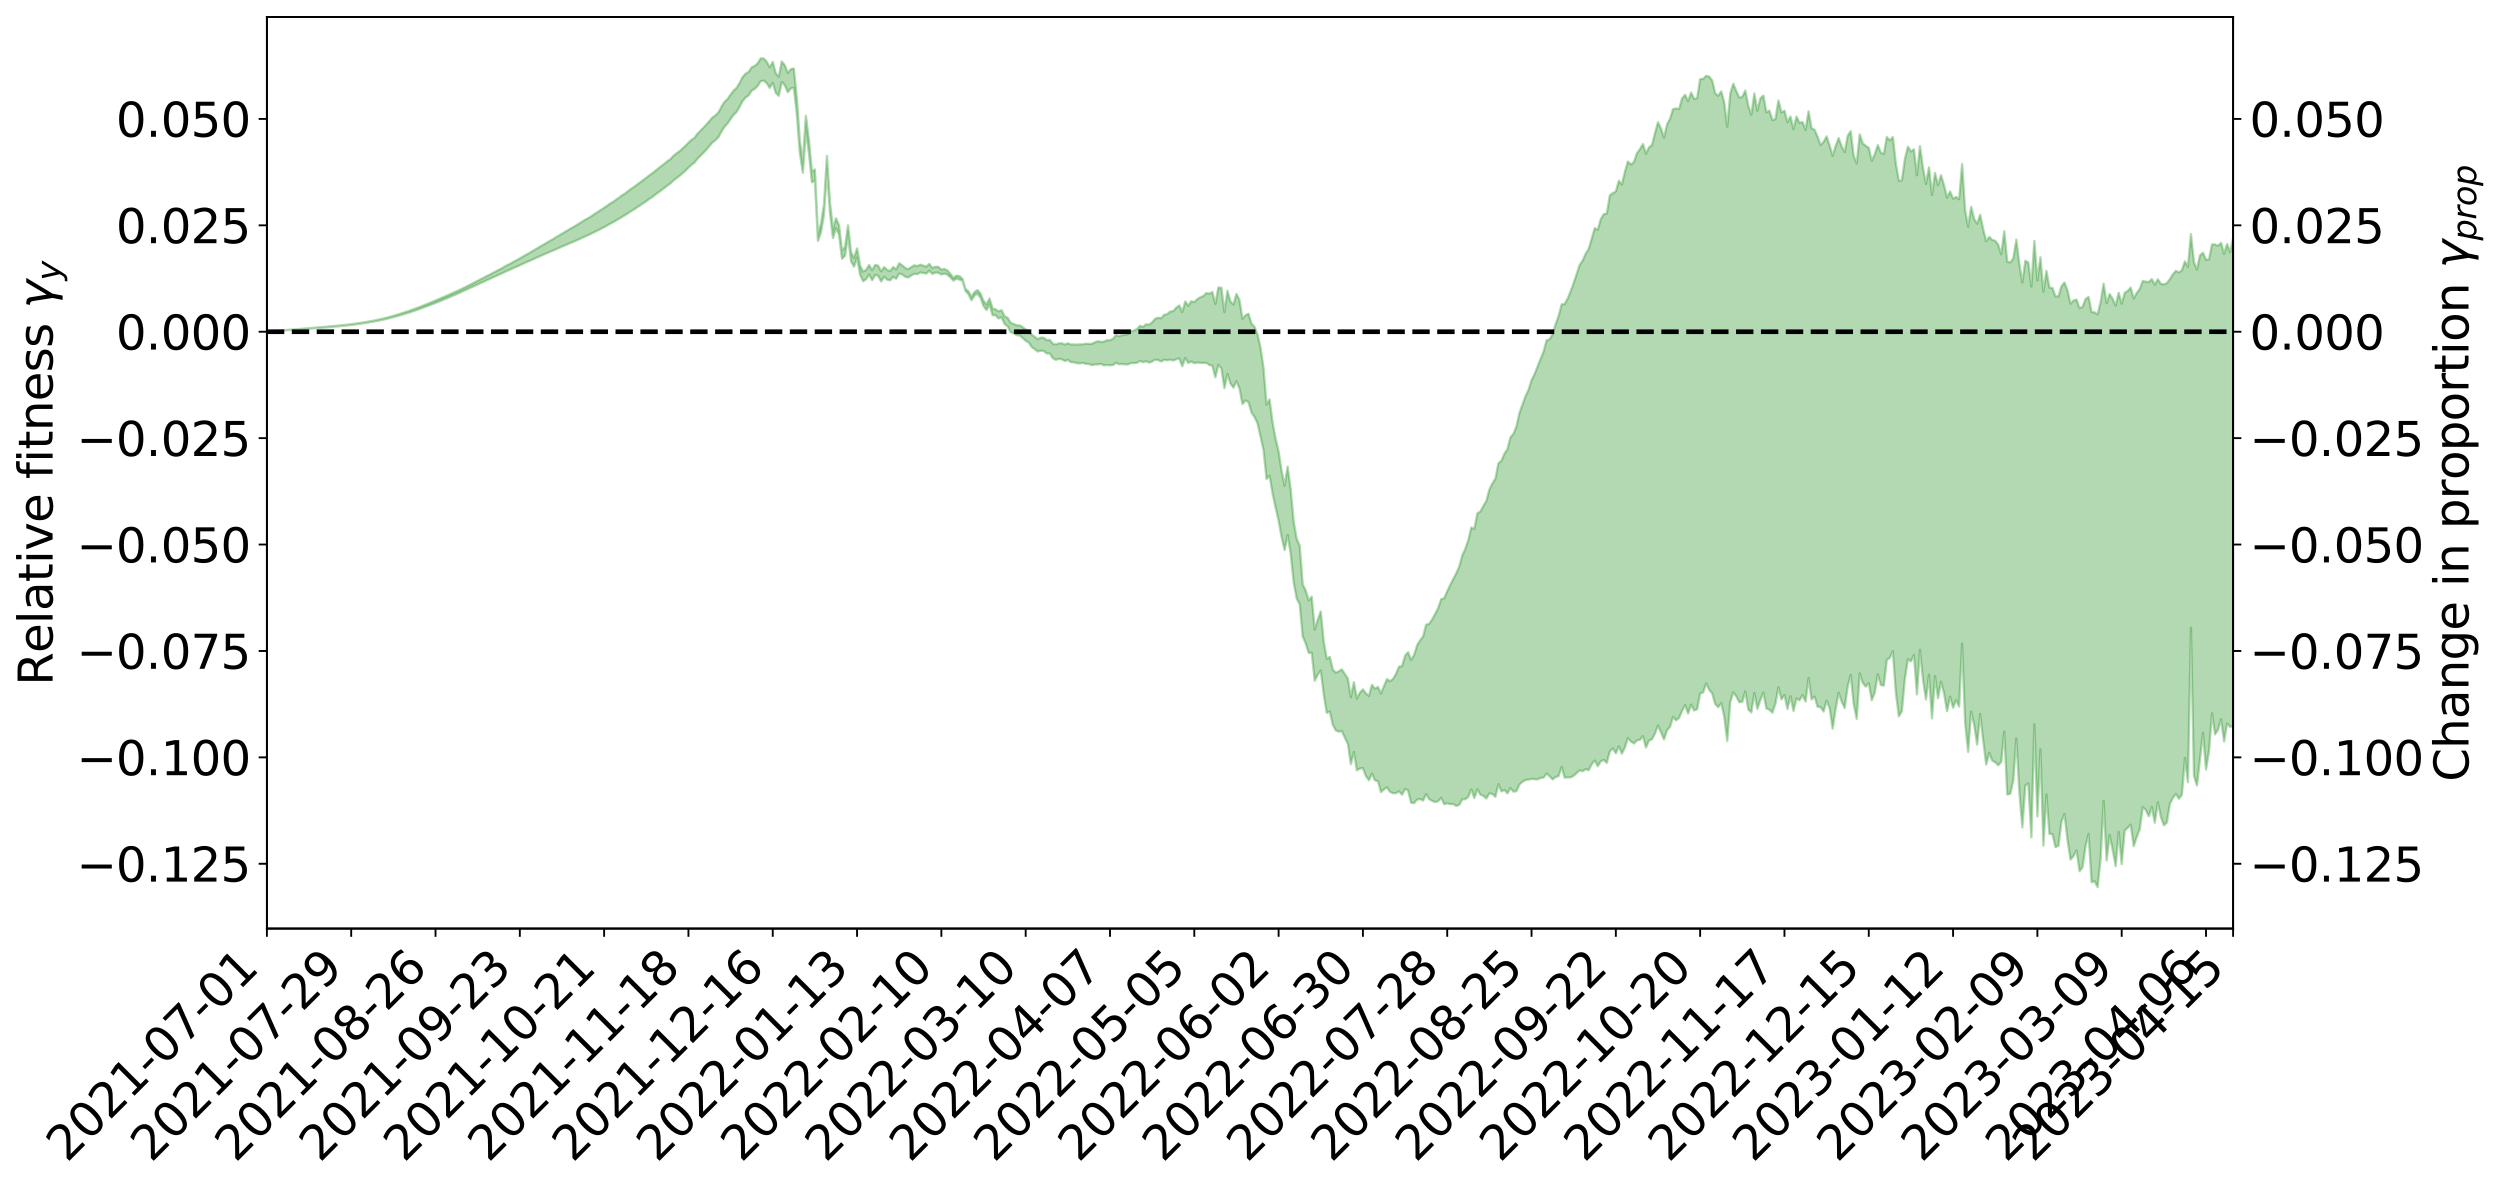 <?xml version="1.0" encoding="utf-8" standalone="no"?>
<!DOCTYPE svg PUBLIC "-//W3C//DTD SVG 1.1//EN"
  "http://www.w3.org/Graphics/SVG/1.1/DTD/svg11.dtd">
<svg xmlns:xlink="http://www.w3.org/1999/xlink" width="1064.231pt" height="505.355pt" viewBox="0 0 1064.231 505.355" xmlns="http://www.w3.org/2000/svg" version="1.1">
 <defs>
  <style type="text/css">*{stroke-linejoin: round; stroke-linecap: butt}</style>
 </defs>
 <g id="figure_1">
  <g id="patch_1">
   <path d="M 0 505.355 
L 1064.231 505.355 
L 1064.231 -0 
L 0 -0 
z
" style="fill: #ffffff"/>
  </g>
  <g id="axes_1">
   <g id="patch_2">
    <path d="M 113.616 395.28 
L 950.616 395.28 
L 950.616 7.2 
L 113.616 7.2 
z
" style="fill: #ffffff"/>
   </g>
   <g id="PolyCollection_1">
    <defs>
     <path id="m7f67e1c55f" d="M 113.616 -364.243 
L 113.616 -364.225 
L 114.897 -364.339 
L 116.179 -364.431 
L 117.461 -364.528 
L 118.743 -364.595 
L 120.025 -364.667 
L 121.306 -364.757 
L 122.588 -364.845 
L 123.87 -364.926 
L 125.152 -364.989 
L 126.433 -365.069 
L 127.715 -365.16 
L 128.997 -365.247 
L 130.279 -365.349 
L 131.56 -365.432 
L 132.842 -365.531 
L 134.124 -365.619 
L 135.406 -365.736 
L 136.688 -365.83 
L 137.969 -365.92 
L 139.251 -366.031 
L 140.533 -366.139 
L 141.815 -366.242 
L 143.096 -366.369 
L 144.378 -366.476 
L 145.66 -366.613 
L 146.942 -366.739 
L 148.224 -366.891 
L 149.505 -367.048 
L 150.787 -367.193 
L 152.069 -367.359 
L 153.351 -367.558 
L 154.632 -367.727 
L 155.914 -367.923 
L 157.196 -368.153 
L 158.478 -368.369 
L 159.76 -368.608 
L 161.041 -368.86 
L 162.323 -369.114 
L 163.605 -369.391 
L 164.887 -369.705 
L 166.168 -370.021 
L 167.45 -370.357 
L 168.732 -370.688 
L 170.014 -371.072 
L 171.296 -371.434 
L 172.577 -371.831 
L 173.859 -372.207 
L 175.141 -372.631 
L 176.423 -373.087 
L 177.704 -373.509 
L 178.986 -373.963 
L 180.268 -374.448 
L 181.55 -374.916 
L 182.832 -375.391 
L 184.113 -375.891 
L 185.395 -376.394 
L 186.677 -376.9 
L 187.959 -377.431 
L 189.24 -377.968 
L 190.522 -378.499 
L 191.804 -379.052 
L 193.086 -379.604 
L 194.368 -380.153 
L 195.649 -380.731 
L 196.931 -381.327 
L 198.213 -381.917 
L 199.495 -382.503 
L 200.776 -383.083 
L 202.058 -383.683 
L 203.34 -384.27 
L 204.622 -384.871 
L 205.904 -385.407 
L 207.185 -386.049 
L 208.467 -386.592 
L 209.749 -387.225 
L 211.031 -387.784 
L 212.312 -388.4 
L 213.594 -388.94 
L 214.876 -389.575 
L 216.158 -390.155 
L 217.44 -390.694 
L 218.721 -391.304 
L 220.003 -391.857 
L 221.285 -392.436 
L 222.567 -393.031 
L 223.848 -393.6 
L 225.13 -394.156 
L 226.412 -394.752 
L 227.694 -395.318 
L 228.976 -395.901 
L 230.257 -396.474 
L 231.539 -397.031 
L 232.821 -397.593 
L 234.103 -398.163 
L 235.384 -398.662 
L 236.666 -399.251 
L 237.948 -399.809 
L 239.23 -400.358 
L 240.511 -400.91 
L 241.793 -401.461 
L 243.075 -402.023 
L 244.357 -402.554 
L 245.639 -403.114 
L 246.92 -403.692 
L 248.202 -404.279 
L 249.484 -404.874 
L 250.766 -405.424 
L 252.047 -406.042 
L 253.329 -406.71 
L 254.611 -407.335 
L 255.893 -407.987 
L 257.175 -408.657 
L 258.456 -409.37 
L 259.738 -410.097 
L 261.02 -410.762 
L 262.302 -411.537 
L 263.583 -412.265 
L 264.865 -413.058 
L 266.147 -413.772 
L 267.429 -414.635 
L 268.711 -415.476 
L 269.992 -416.286 
L 271.274 -417.112 
L 272.556 -417.965 
L 273.838 -418.861 
L 275.119 -419.689 
L 276.401 -420.657 
L 277.683 -421.486 
L 278.965 -422.483 
L 280.247 -423.441 
L 281.528 -424.369 
L 282.81 -425.339 
L 284.092 -426.35 
L 285.374 -427.24 
L 286.655 -428.47 
L 287.937 -429.499 
L 289.219 -430.441 
L 290.501 -431.526 
L 291.783 -432.669 
L 293.064 -433.963 
L 294.346 -435.153 
L 295.628 -436.12 
L 296.91 -437.766 
L 298.191 -439.038 
L 299.473 -440.335 
L 300.755 -441.679 
L 302.037 -443.235 
L 303.319 -444.704 
L 304.6 -445.71 
L 305.882 -447.034 
L 307.164 -449.439 
L 308.446 -451.422 
L 309.727 -452.809 
L 311.009 -454.689 
L 312.291 -456.444 
L 313.573 -457.693 
L 314.855 -459.911 
L 316.136 -462.334 
L 317.418 -463.865 
L 318.7 -464.728 
L 319.982 -466.761 
L 321.263 -467.485 
L 322.545 -468.759 
L 323.827 -470.803 
L 325.109 -471.035 
L 326.391 -469.949 
L 327.672 -467.926 
L 328.954 -470.099 
L 330.236 -465.778 
L 331.518 -464.54 
L 332.799 -470.465 
L 334.081 -469.066 
L 335.363 -466.103 
L 336.645 -467.666 
L 337.926 -467.964 
L 339.208 -456.598 
L 340.49 -440.188 
L 341.772 -431.809 
L 343.054 -449.723 
L 344.335 -440.476 
L 345.617 -427.777 
L 346.899 -428.314 
L 348.181 -402.808 
L 349.462 -406.376 
L 350.744 -413.929 
L 352.026 -433.074 
L 353.308 -414.776 
L 354.59 -404.006 
L 355.871 -408.208 
L 357.153 -405.573 
L 358.435 -395.208 
L 359.717 -396.462 
L 360.998 -405.215 
L 362.28 -394.08 
L 363.562 -391.811 
L 364.844 -395.673 
L 366.126 -388.488 
L 367.407 -385.632 
L 368.689 -386.451 
L 369.971 -388.481 
L 371.253 -386.048 
L 372.534 -388.29 
L 373.816 -387.958 
L 375.098 -385.537 
L 376.38 -387.516 
L 377.662 -386.275 
L 378.943 -386 
L 380.225 -387.496 
L 381.507 -386.682 
L 382.789 -388.891 
L 384.07 -388.497 
L 385.352 -387.539 
L 386.634 -387.207 
L 387.916 -388.075 
L 389.198 -388.76 
L 390.479 -388.625 
L 391.761 -389.368 
L 393.043 -389.137 
L 394.325 -388.907 
L 395.606 -390.083 
L 396.888 -388.745 
L 398.17 -389.322 
L 399.452 -389.233 
L 400.734 -388.495 
L 402.015 -388.895 
L 403.297 -388.415 
L 404.579 -387.279 
L 405.861 -385.85 
L 407.142 -386.772 
L 408.424 -386.304 
L 409.706 -385.822 
L 410.988 -381.504 
L 412.27 -380.144 
L 413.551 -377.522 
L 414.833 -379.582 
L 416.115 -380.33 
L 417.397 -378.579 
L 418.678 -375.091 
L 419.96 -373.382 
L 421.242 -375.743 
L 422.524 -371.19 
L 423.806 -371.141 
L 425.087 -369.794 
L 426.369 -370.281 
L 427.651 -367.392 
L 428.933 -366.5 
L 430.214 -363.921 
L 431.496 -363.491 
L 432.778 -362.683 
L 434.06 -362.547 
L 435.342 -361.47 
L 436.623 -360.299 
L 437.905 -359.561 
L 439.187 -357.647 
L 440.469 -356.704 
L 441.75 -355.717 
L 443.032 -356.042 
L 444.314 -355.967 
L 445.596 -354.863 
L 446.877 -354.899 
L 448.159 -352.873 
L 449.441 -352.176 
L 450.723 -352.569 
L 452.005 -352.418 
L 453.286 -351.641 
L 454.568 -352.137 
L 455.85 -351.186 
L 457.132 -351.122 
L 458.413 -350.754 
L 459.695 -350.645 
L 460.977 -350.869 
L 462.259 -350.436 
L 463.541 -350.378 
L 464.822 -349.896 
L 466.104 -350.216 
L 467.386 -350.252 
L 468.668 -350.417 
L 469.949 -349.847 
L 471.231 -349.993 
L 472.513 -349.834 
L 473.795 -349.961 
L 475.077 -350.898 
L 476.358 -350.327 
L 477.64 -350.374 
L 478.922 -350.241 
L 480.204 -350.24 
L 481.485 -350.799 
L 482.767 -350.751 
L 484.049 -350.933 
L 485.331 -351.707 
L 486.613 -351.141 
L 487.894 -351.608 
L 489.176 -350.973 
L 490.458 -351.479 
L 491.74 -352.26 
L 493.021 -352.036 
L 494.303 -351.466 
L 495.585 -352.178 
L 496.867 -351.968 
L 498.149 -352.223 
L 499.43 -351.861 
L 500.712 -352.444 
L 501.994 -352.744 
L 503.276 -349.466 
L 504.557 -352.955 
L 505.839 -350.806 
L 507.121 -351.496 
L 508.403 -350.705 
L 509.685 -351.02 
L 510.966 -350.909 
L 512.248 -350.846 
L 513.53 -350.903 
L 514.812 -349.966 
L 516.093 -349.68 
L 517.375 -344.731 
L 518.657 -349.995 
L 519.939 -348.544 
L 521.221 -340.096 
L 522.502 -346.154 
L 523.784 -342.119 
L 525.066 -340.334 
L 526.348 -343.084 
L 527.629 -339.99 
L 528.911 -333.355 
L 530.193 -334.888 
L 531.475 -334.141 
L 532.757 -329.741 
L 534.038 -327.836 
L 535.32 -325.147 
L 536.602 -319.546 
L 537.884 -313.702 
L 539.165 -301.43 
L 540.447 -302.839 
L 541.729 -295.304 
L 543.011 -289.288 
L 544.293 -283.726 
L 545.574 -276.726 
L 546.856 -271.196 
L 548.138 -277.627 
L 549.42 -269.79 
L 550.701 -257.566 
L 551.983 -250.569 
L 553.265 -248.182 
L 554.547 -234.452 
L 555.828 -231.425 
L 557.11 -227.443 
L 558.392 -227.443 
L 559.674 -215.571 
L 560.956 -218.139 
L 562.237 -219.91 
L 563.519 -209.683 
L 564.801 -201.844 
L 566.083 -202.496 
L 567.364 -196.783 
L 568.646 -194.429 
L 569.928 -193.884 
L 571.21 -194.118 
L 572.492 -191.351 
L 573.773 -188.7 
L 575.055 -180.073 
L 576.337 -185.224 
L 577.619 -177.426 
L 578.9 -178.187 
L 580.182 -178.338 
L 581.464 -174.96 
L 582.746 -173.228 
L 584.028 -176.012 
L 585.309 -173.171 
L 586.591 -172.798 
L 587.873 -168.14 
L 589.155 -169.343 
L 590.436 -170.192 
L 591.718 -168.249 
L 593 -167.672 
L 594.282 -167.72 
L 595.564 -168.49 
L 596.845 -167.049 
L 598.127 -169.474 
L 599.409 -168.812 
L 600.691 -163.608 
L 601.972 -163.468 
L 603.254 -164.97 
L 604.536 -165.197 
L 605.818 -164.537 
L 607.1 -167.3 
L 608.381 -165.172 
L 609.663 -164.411 
L 610.945 -163.899 
L 612.227 -164.294 
L 613.508 -165.731 
L 614.79 -162.987 
L 616.072 -163.392 
L 617.354 -163.01 
L 618.636 -163.074 
L 619.917 -162.269 
L 621.199 -162.714 
L 622.481 -165.062 
L 623.763 -165.114 
L 625.044 -166.115 
L 626.326 -169.338 
L 627.608 -165.632 
L 628.89 -169.351 
L 630.172 -167.1 
L 631.453 -166.565 
L 632.735 -165.438 
L 634.017 -167.589 
L 635.299 -167.36 
L 636.58 -166.175 
L 637.862 -171.525 
L 639.144 -168.441 
L 640.426 -169.058 
L 641.708 -167.612 
L 642.989 -169.853 
L 644.271 -168.344 
L 645.553 -168.575 
L 646.835 -171.405 
L 648.116 -172.542 
L 649.398 -173.299 
L 650.68 -173.455 
L 651.962 -173.778 
L 653.243 -173.644 
L 654.525 -173.568 
L 655.807 -174.158 
L 657.089 -174.347 
L 658.371 -176.036 
L 659.652 -174.926 
L 660.934 -173.562 
L 662.216 -174.581 
L 663.498 -174.978 
L 664.779 -178.829 
L 666.061 -174.291 
L 667.343 -174.441 
L 668.625 -174.403 
L 669.907 -175.113 
L 671.188 -176.268 
L 672.47 -177.448 
L 673.752 -177.04 
L 675.034 -177.927 
L 676.315 -177.471 
L 677.597 -180.054 
L 678.879 -181.572 
L 680.161 -179.173 
L 681.443 -181.267 
L 682.724 -181.839 
L 684.006 -180.601 
L 685.288 -185.442 
L 686.57 -186.775 
L 687.851 -184.668 
L 689.133 -187.632 
L 690.415 -184.53 
L 691.697 -187.129 
L 692.979 -191.14 
L 694.26 -189.713 
L 695.542 -188.845 
L 696.824 -190.149 
L 698.106 -190.402 
L 699.387 -191.997 
L 700.669 -187.127 
L 701.951 -190.083 
L 703.233 -190.646 
L 704.515 -193.06 
L 705.796 -196.495 
L 707.078 -193.578 
L 708.36 -190.552 
L 709.642 -194.514 
L 710.923 -195.902 
L 712.205 -200.174 
L 713.487 -198.716 
L 714.769 -199.729 
L 716.051 -202.77 
L 717.332 -205.19 
L 718.614 -201.627 
L 719.896 -205.397 
L 721.178 -202.908 
L 722.459 -203.422 
L 723.741 -210.134 
L 725.023 -210.564 
L 726.305 -214.419 
L 727.587 -211.712 
L 728.868 -210.165 
L 730.15 -205.663 
L 731.432 -204.31 
L 732.714 -206.034 
L 733.995 -200.321 
L 735.277 -189.928 
L 736.559 -206.443 
L 737.841 -210.595 
L 739.123 -208.897 
L 740.404 -206.451 
L 741.686 -206.593 
L 742.968 -211.017 
L 744.25 -203.281 
L 745.531 -202.077 
L 746.813 -210.306 
L 748.095 -203.574 
L 749.377 -207.369 
L 750.659 -210.532 
L 751.94 -203.785 
L 753.222 -203.264 
L 754.504 -201.982 
L 755.786 -205.797 
L 757.067 -212.804 
L 758.349 -207.596 
L 759.631 -209.512 
L 760.913 -203.573 
L 762.194 -208.976 
L 763.476 -202.719 
L 764.758 -208.036 
L 766.04 -207.222 
L 767.322 -209.505 
L 768.603 -206.684 
L 769.885 -216.71 
L 771.167 -207.611 
L 772.449 -208.812 
L 773.73 -204.457 
L 775.012 -204.362 
L 776.294 -202.443 
L 777.576 -207.087 
L 778.858 -203.882 
L 780.139 -195.16 
L 781.421 -203.607 
L 782.703 -210.448 
L 783.985 -206.719 
L 785.266 -203.92 
L 786.548 -213.173 
L 787.83 -218.061 
L 789.112 -205.589 
L 790.394 -199.32 
L 791.675 -218.691 
L 792.957 -214.659 
L 794.239 -213.044 
L 795.521 -214.489 
L 796.802 -207.291 
L 798.084 -210.563 
L 799.366 -218.309 
L 800.648 -213.759 
L 801.93 -213.49 
L 803.211 -224.485 
L 804.493 -225.282 
L 805.775 -228.123 
L 807.057 -210.392 
L 808.338 -200.382 
L 809.62 -202.602 
L 810.902 -216.494 
L 812.184 -224.742 
L 813.466 -223.794 
L 814.747 -226.528 
L 816.029 -209.766 
L 817.311 -228.735 
L 818.593 -216.012 
L 819.874 -207.585 
L 821.156 -218.131 
L 822.438 -199.587 
L 823.72 -217.5 
L 825.002 -208.111 
L 826.283 -215.126 
L 827.565 -210.265 
L 828.847 -202.614 
L 830.129 -208.792 
L 831.41 -204.085 
L 832.692 -207.294 
L 833.974 -204.577 
L 835.256 -231.354 
L 836.538 -197.773 
L 837.819 -185.309 
L 839.101 -202.394 
L 840.383 -196.829 
L 841.665 -188.384 
L 842.946 -201.416 
L 844.228 -190.181 
L 845.51 -179.879 
L 846.792 -184.901 
L 848.074 -181.578 
L 849.355 -180.883 
L 850.637 -179.581 
L 851.919 -181.041 
L 853.201 -193.922 
L 854.482 -167.095 
L 855.764 -167.475 
L 857.046 -173.082 
L 858.328 -191.004 
L 859.609 -168.472 
L 860.891 -153.121 
L 862.173 -170.981 
L 863.455 -171.824 
L 864.737 -148.948 
L 866.018 -196.968 
L 867.3 -157.79 
L 868.582 -186.368 
L 869.864 -145.363 
L 871.145 -167.172 
L 872.427 -150.326 
L 873.709 -150.285 
L 874.991 -144.774 
L 876.273 -145.325 
L 877.554 -155.532 
L 878.836 -158.846 
L 880.118 -147.84 
L 881.4 -139.427 
L 882.681 -140.916 
L 883.963 -143.314 
L 885.245 -134.495 
L 886.527 -136.151 
L 887.809 -145.148 
L 889.09 -150.357 
L 890.372 -129.771 
L 891.654 -130.217 
L 892.936 -127.715 
L 894.217 -139.677 
L 895.499 -164.409 
L 896.781 -139.052 
L 898.063 -149.822 
L 899.345 -143.638 
L 900.626 -136.606 
L 901.908 -151.233 
L 903.19 -137.521 
L 904.472 -151.758 
L 905.753 -152.967 
L 907.035 -154.31 
L 908.317 -145.13 
L 909.599 -149.043 
L 910.881 -152.364 
L 912.162 -161.756 
L 913.444 -160.574 
L 914.726 -157.874 
L 916.008 -161.825 
L 917.289 -155.13 
L 918.571 -163.863 
L 919.853 -157.681 
L 921.135 -154.05 
L 922.417 -155.188 
L 923.698 -163.157 
L 924.98 -165.692 
L 926.262 -167.339 
L 927.544 -165.335 
L 928.825 -166.972 
L 930.107 -182.702 
L 931.389 -172.406 
L 932.671 -238.094 
L 933.953 -175.089 
L 935.234 -170.989 
L 936.516 -182.216 
L 937.798 -193.457 
L 939.08 -177.748 
L 940.361 -185.61 
L 941.643 -201.715 
L 942.925 -192.745 
L 944.207 -194.71 
L 945.489 -199.217 
L 946.77 -189.695 
L 948.052 -197.353 
L 949.334 -195.957 
L 950.616 -196.153 
L 950.616 -404.089 
L 950.616 -404.089 
L 949.334 -397.976 
L 948.052 -401.466 
L 946.77 -397.305 
L 945.489 -401.958 
L 944.207 -400.745 
L 942.925 -401.276 
L 941.643 -401.318 
L 940.361 -394.982 
L 939.08 -394.763 
L 937.798 -397.768 
L 936.516 -396.665 
L 935.234 -390.646 
L 933.953 -393.728 
L 932.671 -405.69 
L 931.389 -391.775 
L 930.107 -394.091 
L 928.825 -390.304 
L 927.544 -389.344 
L 926.262 -390.073 
L 924.98 -388.551 
L 923.698 -386.479 
L 922.417 -384.845 
L 921.135 -384.248 
L 919.853 -384.577 
L 918.571 -386.469 
L 917.289 -384.179 
L 916.008 -386.534 
L 914.726 -385.276 
L 913.444 -385.451 
L 912.162 -385.724 
L 910.881 -382.346 
L 909.599 -380.653 
L 908.317 -378.28 
L 907.035 -382.901 
L 905.753 -381.521 
L 904.472 -380.708 
L 903.19 -376.048 
L 901.908 -380.709 
L 900.626 -375.291 
L 899.345 -378.091 
L 898.063 -380.203 
L 896.781 -376.276 
L 895.499 -384.595 
L 894.217 -376.735 
L 892.936 -371.479 
L 891.654 -372.392 
L 890.372 -372.518 
L 889.09 -378.955 
L 887.809 -378.09 
L 886.527 -374.7 
L 885.245 -374.191 
L 883.963 -377.798 
L 882.681 -377.417 
L 881.4 -376.081 
L 880.118 -381.727 
L 878.836 -385.079 
L 877.554 -383.532 
L 876.273 -379.17 
L 874.991 -379.192 
L 873.709 -382.741 
L 872.427 -382.952 
L 871.145 -390.034 
L 869.864 -381.241 
L 868.582 -395.821 
L 867.3 -385.944 
L 866.018 -402.781 
L 864.737 -383.392 
L 863.455 -393.59 
L 862.173 -394.348 
L 860.891 -385.091 
L 859.609 -393.121 
L 858.328 -403.34 
L 857.046 -395.291 
L 855.764 -393.665 
L 854.482 -393.875 
L 853.201 -406.911 
L 851.919 -397.105 
L 850.637 -401.126 
L 849.355 -402.839 
L 848.074 -403.256 
L 846.792 -404.469 
L 845.51 -402.685 
L 844.228 -407.844 
L 842.946 -413.898 
L 841.665 -410.113 
L 840.383 -412.151 
L 839.101 -417.302 
L 837.819 -408.863 
L 836.538 -415.779 
L 835.256 -435.54 
L 833.974 -420.552 
L 832.692 -421.502 
L 831.41 -420.818 
L 830.129 -423.824 
L 828.847 -421.203 
L 827.565 -426.545 
L 826.283 -430.764 
L 825.002 -426.521 
L 823.72 -431.723 
L 822.438 -422.371 
L 821.156 -434.141 
L 819.874 -427.071 
L 818.593 -433.878 
L 817.311 -443.152 
L 816.029 -430.721 
L 814.747 -441.795 
L 813.466 -440.881 
L 812.184 -442.91 
L 810.902 -437.721 
L 809.62 -428.614 
L 808.338 -428.364 
L 807.057 -435.675 
L 805.775 -446.992 
L 804.493 -445.596 
L 803.211 -447.019 
L 801.93 -439.829 
L 800.648 -440.39 
L 799.366 -443.584 
L 798.084 -439.71 
L 796.802 -436.887 
L 795.521 -442.437 
L 794.239 -443.283 
L 792.957 -444.316 
L 791.675 -448.155 
L 790.394 -435.809 
L 789.112 -438.976 
L 787.83 -449.503 
L 786.548 -447.619 
L 785.266 -440.59 
L 783.985 -443.026 
L 782.703 -446.605 
L 781.421 -443.218 
L 780.139 -439.042 
L 778.858 -443.43 
L 777.576 -447.289 
L 776.294 -444.955 
L 775.012 -443.571 
L 773.73 -447.152 
L 772.449 -450.091 
L 771.167 -450.739 
L 769.885 -457.959 
L 768.603 -450.021 
L 767.322 -453.422 
L 766.04 -453.02 
L 764.758 -455.728 
L 763.476 -450.364 
L 762.194 -455.75 
L 760.913 -453.343 
L 759.631 -458.218 
L 758.349 -457.55 
L 757.067 -462.605 
L 755.786 -454.627 
L 754.504 -454.29 
L 753.222 -458.284 
L 751.94 -457.536 
L 750.659 -464.662 
L 749.377 -463.53 
L 748.095 -458.247 
L 746.813 -465.535 
L 745.531 -456.542 
L 744.25 -460.212 
L 742.968 -466.818 
L 741.686 -464.159 
L 740.404 -463.803 
L 739.123 -466.586 
L 737.841 -469.697 
L 736.559 -465.44 
L 735.277 -451.43 
L 733.995 -461.764 
L 732.714 -466.468 
L 731.432 -464.6 
L 730.15 -465.592 
L 728.868 -471.068 
L 727.587 -472.77 
L 726.305 -473.06 
L 725.023 -471.755 
L 723.741 -471.692 
L 722.459 -463.52 
L 721.178 -463.227 
L 719.896 -465.975 
L 718.614 -462.257 
L 717.332 -465.013 
L 716.051 -463.422 
L 714.769 -458.979 
L 713.487 -459.177 
L 712.205 -458.926 
L 710.923 -454.781 
L 709.642 -452.427 
L 708.36 -446.774 
L 707.078 -450.624 
L 705.796 -453.324 
L 704.515 -448.696 
L 703.233 -443.577 
L 701.951 -442.604 
L 700.669 -439.944 
L 699.387 -444.046 
L 698.106 -441.819 
L 696.824 -440.107 
L 695.542 -436.335 
L 694.26 -435.338 
L 692.979 -436.597 
L 691.697 -432.139 
L 690.415 -426.822 
L 689.133 -428.394 
L 687.851 -423.876 
L 686.57 -423.152 
L 685.288 -422.126 
L 684.006 -414.448 
L 682.724 -414.178 
L 681.443 -412.103 
L 680.161 -407.532 
L 678.879 -408.259 
L 677.597 -403.827 
L 676.315 -399.455 
L 675.034 -397.413 
L 673.752 -394.458 
L 672.47 -392.606 
L 671.188 -388.741 
L 669.907 -384.875 
L 668.625 -381.351 
L 667.343 -378.258 
L 666.061 -375.906 
L 664.779 -375.811 
L 663.498 -370.884 
L 662.216 -367.383 
L 660.934 -363.073 
L 659.652 -360.894 
L 658.371 -360.466 
L 657.089 -355.68 
L 655.807 -352.527 
L 654.525 -349.315 
L 653.243 -346.092 
L 651.962 -343.476 
L 650.68 -339.399 
L 649.398 -336.675 
L 648.116 -333.127 
L 646.835 -329.646 
L 645.553 -323.9 
L 644.271 -320.665 
L 642.989 -319.217 
L 641.708 -314.096 
L 640.426 -312.279 
L 639.144 -309.143 
L 637.862 -308.14 
L 636.58 -301.594 
L 635.299 -299.535 
L 634.017 -296.977 
L 632.735 -292.112 
L 631.453 -289.958 
L 630.172 -287.602 
L 628.89 -286.781 
L 627.608 -280.145 
L 626.326 -280.791 
L 625.044 -275.395 
L 623.763 -271.69 
L 622.481 -268.932 
L 621.199 -264.148 
L 619.917 -261.313 
L 618.636 -258.851 
L 617.354 -256.358 
L 616.072 -253.642 
L 614.79 -250.675 
L 613.508 -250.294 
L 612.227 -246.518 
L 610.945 -244.056 
L 609.663 -241.656 
L 608.381 -239.79 
L 607.1 -239.461 
L 605.818 -234.445 
L 604.536 -232.754 
L 603.254 -230.69 
L 601.972 -226.503 
L 600.691 -224.417 
L 599.409 -227.712 
L 598.127 -226.215 
L 596.845 -221.742 
L 595.564 -221.593 
L 594.282 -218.539 
L 593 -216.356 
L 591.718 -215.337 
L 590.436 -216.277 
L 589.155 -213.299 
L 587.873 -210.149 
L 586.591 -212.937 
L 585.309 -212.147 
L 584.028 -213.815 
L 582.746 -209.101 
L 581.464 -210.172 
L 580.182 -211.898 
L 578.9 -210.505 
L 577.619 -207.985 
L 576.337 -214.98 
L 575.055 -208.552 
L 573.773 -216.476 
L 572.492 -218.451 
L 571.21 -220.412 
L 569.928 -219.583 
L 568.646 -218.987 
L 567.364 -220.326 
L 566.083 -225.719 
L 564.801 -224.906 
L 563.519 -232.142 
L 562.237 -245.051 
L 560.956 -241.449 
L 559.674 -237.318 
L 558.392 -251.347 
L 557.11 -249.732 
L 555.828 -253.991 
L 554.547 -256.611 
L 553.265 -273.09 
L 551.983 -276.007 
L 550.701 -283.346 
L 549.42 -297.176 
L 548.138 -306.731 
L 546.856 -298.601 
L 545.574 -304.867 
L 544.293 -313.2 
L 543.011 -318.613 
L 541.729 -325.477 
L 540.447 -335.371 
L 539.165 -333.077 
L 537.884 -348.622 
L 536.602 -357.334 
L 535.32 -363.002 
L 534.038 -366.214 
L 532.757 -367.565 
L 531.475 -371.779 
L 530.193 -371.144 
L 528.911 -369.623 
L 527.629 -377.732 
L 526.348 -380.233 
L 525.066 -375.745 
L 523.784 -377.052 
L 522.502 -381.532 
L 521.221 -372.527 
L 519.939 -382.851 
L 518.657 -382.975 
L 517.375 -376.003 
L 516.093 -381.025 
L 514.812 -380.364 
L 513.53 -380.587 
L 512.248 -379.302 
L 510.966 -378.828 
L 509.685 -378.003 
L 508.403 -376.771 
L 507.121 -377.096 
L 505.839 -375.197 
L 504.557 -376.999 
L 503.276 -372.522 
L 501.994 -375.339 
L 500.712 -374.376 
L 499.43 -372.868 
L 498.149 -372.76 
L 496.867 -371.59 
L 495.585 -371.356 
L 494.303 -369.883 
L 493.021 -370.116 
L 491.74 -369.651 
L 490.458 -368.135 
L 489.176 -367.169 
L 487.894 -367.33 
L 486.613 -366.213 
L 485.331 -366.662 
L 484.049 -365.319 
L 482.767 -364.659 
L 481.485 -364.315 
L 480.204 -363.23 
L 478.922 -362.76 
L 477.64 -362.67 
L 476.358 -362.267 
L 475.077 -362.694 
L 473.795 -361.112 
L 472.513 -360.514 
L 471.231 -360.544 
L 469.949 -359.934 
L 468.668 -359.795 
L 467.386 -360.1 
L 466.104 -359.64 
L 464.822 -358.992 
L 463.541 -358.961 
L 462.259 -359.069 
L 460.977 -358.76 
L 459.695 -358.768 
L 458.413 -358.633 
L 457.132 -358.755 
L 455.85 -358.713 
L 454.568 -359.234 
L 453.286 -358.692 
L 452.005 -359.248 
L 450.723 -359.182 
L 449.441 -358.702 
L 448.159 -359.058 
L 446.877 -360.66 
L 445.596 -360.549 
L 444.314 -361.585 
L 443.032 -361.614 
L 441.75 -361.031 
L 440.469 -361.976 
L 439.187 -362.9 
L 437.905 -364.473 
L 436.623 -365.153 
L 435.342 -366.057 
L 434.06 -366.86 
L 432.778 -366.845 
L 431.496 -367.485 
L 430.214 -367.911 
L 428.933 -370.108 
L 427.651 -370.665 
L 426.369 -373.312 
L 425.087 -372.831 
L 423.806 -373.658 
L 422.524 -374.081 
L 421.242 -378.296 
L 419.96 -375.783 
L 418.678 -377.272 
L 417.397 -380.37 
L 416.115 -381.881 
L 414.833 -380.986 
L 413.551 -378.998 
L 412.27 -381.309 
L 410.988 -382.421 
L 409.706 -386.7 
L 408.424 -387.837 
L 407.142 -388.01 
L 405.861 -387.048 
L 404.579 -388.777 
L 403.297 -390.213 
L 402.015 -390.874 
L 400.734 -390.555 
L 399.452 -391.753 
L 398.17 -391.802 
L 396.888 -391.254 
L 395.606 -393.011 
L 394.325 -391.86 
L 393.043 -392.256 
L 391.761 -392.686 
L 390.479 -392.103 
L 389.198 -392.439 
L 387.916 -391.671 
L 386.634 -390.765 
L 385.352 -391.285 
L 384.07 -392.413 
L 382.789 -393.321 
L 381.507 -390.664 
L 380.225 -391.652 
L 378.943 -389.995 
L 377.662 -390.431 
L 376.38 -391.641 
L 375.098 -389.863 
L 373.816 -392.296 
L 372.534 -392.573 
L 371.253 -390.304 
L 369.971 -392.573 
L 368.689 -390.447 
L 367.407 -389.736 
L 366.126 -392.378 
L 364.844 -399.616 
L 363.562 -395.597 
L 362.28 -398.011 
L 360.998 -409.438 
L 359.717 -400.223 
L 358.435 -398.83 
L 357.153 -409.6 
L 355.871 -412.435 
L 354.59 -407.717 
L 353.308 -419.251 
L 352.026 -438.984 
L 350.744 -418.122 
L 349.462 -409.981 
L 348.181 -406.075 
L 346.899 -433.199 
L 345.617 -432.494 
L 344.335 -445.881 
L 343.054 -456.056 
L 341.772 -436.361 
L 340.49 -445.371 
L 339.208 -463.595 
L 337.926 -476.198 
L 336.645 -475.902 
L 335.363 -474.244 
L 334.081 -477.582 
L 332.799 -479.176 
L 331.518 -472.74 
L 330.236 -474.107 
L 328.954 -478.996 
L 327.672 -476.681 
L 326.391 -479.077 
L 325.109 -480.452 
L 323.827 -480.515 
L 322.545 -478.432 
L 321.263 -477.283 
L 319.982 -476.701 
L 318.7 -474.732 
L 317.418 -474.031 
L 316.136 -472.578 
L 314.855 -470.085 
L 313.573 -467.963 
L 312.291 -466.784 
L 311.009 -465.1 
L 309.727 -463.23 
L 308.446 -462.041 
L 307.164 -460.032 
L 305.882 -457.556 
L 304.6 -456.238 
L 303.319 -455.396 
L 302.037 -453.907 
L 300.755 -452.412 
L 299.473 -451.034 
L 298.191 -449.716 
L 296.91 -448.448 
L 295.628 -446.643 
L 294.346 -445.844 
L 293.064 -444.589 
L 291.783 -443.272 
L 290.501 -442.079 
L 289.219 -440.947 
L 287.937 -440.028 
L 286.655 -439.014 
L 285.374 -437.585 
L 284.092 -436.725 
L 282.81 -435.639 
L 281.528 -434.661 
L 280.247 -433.658 
L 278.965 -432.627 
L 277.683 -431.581 
L 276.401 -430.716 
L 275.119 -429.667 
L 273.838 -428.749 
L 272.556 -427.757 
L 271.274 -426.845 
L 269.992 -425.882 
L 268.711 -425.001 
L 267.429 -424.047 
L 266.147 -423.009 
L 264.865 -422.235 
L 263.583 -421.246 
L 262.302 -420.401 
L 261.02 -419.409 
L 259.738 -418.701 
L 258.456 -417.78 
L 257.175 -416.904 
L 255.893 -416.072 
L 254.611 -415.237 
L 253.329 -414.442 
L 252.047 -413.52 
L 250.766 -412.697 
L 249.484 -412.031 
L 248.202 -411.228 
L 246.92 -410.428 
L 245.639 -409.634 
L 244.357 -408.872 
L 243.075 -408.169 
L 241.793 -407.39 
L 240.511 -406.631 
L 239.23 -405.87 
L 237.948 -405.115 
L 236.666 -404.341 
L 235.384 -403.536 
L 234.103 -402.858 
L 232.821 -402.071 
L 231.539 -401.304 
L 230.257 -400.575 
L 228.976 -399.821 
L 227.694 -399.053 
L 226.412 -398.313 
L 225.13 -397.534 
L 223.848 -396.836 
L 222.567 -396.123 
L 221.285 -395.365 
L 220.003 -394.639 
L 218.721 -393.969 
L 217.44 -393.233 
L 216.158 -392.586 
L 214.876 -391.887 
L 213.594 -391.136 
L 212.312 -390.513 
L 211.031 -389.803 
L 209.749 -389.164 
L 208.467 -388.44 
L 207.185 -387.824 
L 205.904 -387.095 
L 204.622 -386.492 
L 203.34 -385.816 
L 202.058 -385.159 
L 200.776 -384.488 
L 199.495 -383.847 
L 198.213 -383.197 
L 196.931 -382.555 
L 195.649 -381.94 
L 194.368 -381.347 
L 193.086 -380.785 
L 191.804 -380.217 
L 190.522 -379.643 
L 189.24 -379.091 
L 187.959 -378.523 
L 186.677 -377.961 
L 185.395 -377.427 
L 184.113 -376.891 
L 182.832 -376.355 
L 181.55 -375.847 
L 180.268 -375.345 
L 178.986 -374.812 
L 177.704 -374.324 
L 176.423 -373.87 
L 175.141 -373.369 
L 173.859 -372.907 
L 172.577 -372.503 
L 171.296 -372.071 
L 170.014 -371.68 
L 168.732 -371.256 
L 167.45 -370.898 
L 166.168 -370.53 
L 164.887 -370.187 
L 163.605 -369.846 
L 162.323 -369.544 
L 161.041 -369.281 
L 159.76 -369.011 
L 158.478 -368.755 
L 157.196 -368.529 
L 155.914 -368.28 
L 154.632 -368.076 
L 153.351 -367.904 
L 152.069 -367.692 
L 150.787 -367.518 
L 149.505 -367.372 
L 148.224 -367.206 
L 146.942 -367.044 
L 145.66 -366.917 
L 144.378 -366.773 
L 143.096 -366.665 
L 141.815 -366.53 
L 140.533 -366.426 
L 139.251 -366.312 
L 137.969 -366.191 
L 136.688 -366.097 
L 135.406 -365.996 
L 134.124 -365.862 
L 132.842 -365.762 
L 131.56 -365.646 
L 130.279 -365.556 
L 128.997 -365.433 
L 127.715 -365.327 
L 126.433 -365.215 
L 125.152 -365.125 
L 123.87 -365.049 
L 122.588 -364.951 
L 121.306 -364.835 
L 120.025 -364.723 
L 118.743 -364.633 
L 117.461 -364.555 
L 116.179 -364.442 
L 114.897 -364.354 
L 113.616 -364.243 
z
" style="stroke: #008000; stroke-opacity: 0.3"/>
    </defs>
    <g clip-path="url(#pa3dac583a4)">
     <use xlink:href="#m7f67e1c55f" x="0" y="505.355" style="fill: #008000; fill-opacity: 0.3; stroke: #008000; stroke-opacity: 0.3"/>
    </g>
   </g>
   <g id="matplotlib.axis_1">
    <g id="xtick_1">
     <g id="line2d_1">
      <defs>
       <path id="m7ca461a391" d="M 0 0 
L 0 3.5 
" style="stroke: #000000; stroke-width: 0.8"/>
      </defs>
      <g>
       <use xlink:href="#m7ca461a391" x="113.616" y="395.28" style="stroke: #000000; stroke-width: 0.8"/>
      </g>
     </g>
     <g id="text_1">
      <!-- 2021-07-01 -->
      <g transform="translate(28.487 495.214) rotate(-45) scale(0.2 -0.2)">
       <defs>
        <path id="DejaVuSans-32" d="M 1228 531 
L 3431 531 
L 3431 0 
L 469 0 
L 469 531 
Q 828 903 1448 1529 
Q 2069 2156 2228 2338 
Q 2531 2678 2651 2914 
Q 2772 3150 2772 3378 
Q 2772 3750 2511 3984 
Q 2250 4219 1831 4219 
Q 1534 4219 1204 4116 
Q 875 4013 500 3803 
L 500 4441 
Q 881 4594 1212 4672 
Q 1544 4750 1819 4750 
Q 2544 4750 2975 4387 
Q 3406 4025 3406 3419 
Q 3406 3131 3298 2873 
Q 3191 2616 2906 2266 
Q 2828 2175 2409 1742 
Q 1991 1309 1228 531 
z
" transform="scale(0.016)"/>
        <path id="DejaVuSans-30" d="M 2034 4250 
Q 1547 4250 1301 3770 
Q 1056 3291 1056 2328 
Q 1056 1369 1301 889 
Q 1547 409 2034 409 
Q 2525 409 2770 889 
Q 3016 1369 3016 2328 
Q 3016 3291 2770 3770 
Q 2525 4250 2034 4250 
z
M 2034 4750 
Q 2819 4750 3233 4129 
Q 3647 3509 3647 2328 
Q 3647 1150 3233 529 
Q 2819 -91 2034 -91 
Q 1250 -91 836 529 
Q 422 1150 422 2328 
Q 422 3509 836 4129 
Q 1250 4750 2034 4750 
z
" transform="scale(0.016)"/>
        <path id="DejaVuSans-31" d="M 794 531 
L 1825 531 
L 1825 4091 
L 703 3866 
L 703 4441 
L 1819 4666 
L 2450 4666 
L 2450 531 
L 3481 531 
L 3481 0 
L 794 0 
L 794 531 
z
" transform="scale(0.016)"/>
        <path id="DejaVuSans-2d" d="M 313 2009 
L 1997 2009 
L 1997 1497 
L 313 1497 
L 313 2009 
z
" transform="scale(0.016)"/>
        <path id="DejaVuSans-37" d="M 525 4666 
L 3525 4666 
L 3525 4397 
L 1831 0 
L 1172 0 
L 2766 4134 
L 525 4134 
L 525 4666 
z
" transform="scale(0.016)"/>
       </defs>
       <use xlink:href="#DejaVuSans-32"/>
       <use xlink:href="#DejaVuSans-30" x="63.623"/>
       <use xlink:href="#DejaVuSans-32" x="127.246"/>
       <use xlink:href="#DejaVuSans-31" x="190.869"/>
       <use xlink:href="#DejaVuSans-2d" x="254.492"/>
       <use xlink:href="#DejaVuSans-30" x="290.576"/>
       <use xlink:href="#DejaVuSans-37" x="354.199"/>
       <use xlink:href="#DejaVuSans-2d" x="417.822"/>
       <use xlink:href="#DejaVuSans-30" x="453.906"/>
       <use xlink:href="#DejaVuSans-31" x="517.529"/>
      </g>
     </g>
    </g>
    <g id="xtick_2">
     <g id="line2d_2">
      <g>
       <use xlink:href="#m7ca461a391" x="149.505" y="395.28" style="stroke: #000000; stroke-width: 0.8"/>
      </g>
     </g>
     <g id="text_2">
      <!-- 2021-07-29 -->
      <g transform="translate(64.376 495.214) rotate(-45) scale(0.2 -0.2)">
       <defs>
        <path id="DejaVuSans-39" d="M 703 97 
L 703 672 
Q 941 559 1184 500 
Q 1428 441 1663 441 
Q 2288 441 2617 861 
Q 2947 1281 2994 2138 
Q 2813 1869 2534 1725 
Q 2256 1581 1919 1581 
Q 1219 1581 811 2004 
Q 403 2428 403 3163 
Q 403 3881 828 4315 
Q 1253 4750 1959 4750 
Q 2769 4750 3195 4129 
Q 3622 3509 3622 2328 
Q 3622 1225 3098 567 
Q 2575 -91 1691 -91 
Q 1453 -91 1209 -44 
Q 966 3 703 97 
z
M 1959 2075 
Q 2384 2075 2632 2365 
Q 2881 2656 2881 3163 
Q 2881 3666 2632 3958 
Q 2384 4250 1959 4250 
Q 1534 4250 1286 3958 
Q 1038 3666 1038 3163 
Q 1038 2656 1286 2365 
Q 1534 2075 1959 2075 
z
" transform="scale(0.016)"/>
       </defs>
       <use xlink:href="#DejaVuSans-32"/>
       <use xlink:href="#DejaVuSans-30" x="63.623"/>
       <use xlink:href="#DejaVuSans-32" x="127.246"/>
       <use xlink:href="#DejaVuSans-31" x="190.869"/>
       <use xlink:href="#DejaVuSans-2d" x="254.492"/>
       <use xlink:href="#DejaVuSans-30" x="290.576"/>
       <use xlink:href="#DejaVuSans-37" x="354.199"/>
       <use xlink:href="#DejaVuSans-2d" x="417.822"/>
       <use xlink:href="#DejaVuSans-32" x="453.906"/>
       <use xlink:href="#DejaVuSans-39" x="517.529"/>
      </g>
     </g>
    </g>
    <g id="xtick_3">
     <g id="line2d_3">
      <g>
       <use xlink:href="#m7ca461a391" x="185.395" y="395.28" style="stroke: #000000; stroke-width: 0.8"/>
      </g>
     </g>
     <g id="text_3">
      <!-- 2021-08-26 -->
      <g transform="translate(100.266 495.214) rotate(-45) scale(0.2 -0.2)">
       <defs>
        <path id="DejaVuSans-38" d="M 2034 2216 
Q 1584 2216 1326 1975 
Q 1069 1734 1069 1313 
Q 1069 891 1326 650 
Q 1584 409 2034 409 
Q 2484 409 2743 651 
Q 3003 894 3003 1313 
Q 3003 1734 2745 1975 
Q 2488 2216 2034 2216 
z
M 1403 2484 
Q 997 2584 770 2862 
Q 544 3141 544 3541 
Q 544 4100 942 4425 
Q 1341 4750 2034 4750 
Q 2731 4750 3128 4425 
Q 3525 4100 3525 3541 
Q 3525 3141 3298 2862 
Q 3072 2584 2669 2484 
Q 3125 2378 3379 2068 
Q 3634 1759 3634 1313 
Q 3634 634 3220 271 
Q 2806 -91 2034 -91 
Q 1263 -91 848 271 
Q 434 634 434 1313 
Q 434 1759 690 2068 
Q 947 2378 1403 2484 
z
M 1172 3481 
Q 1172 3119 1398 2916 
Q 1625 2713 2034 2713 
Q 2441 2713 2670 2916 
Q 2900 3119 2900 3481 
Q 2900 3844 2670 4047 
Q 2441 4250 2034 4250 
Q 1625 4250 1398 4047 
Q 1172 3844 1172 3481 
z
" transform="scale(0.016)"/>
        <path id="DejaVuSans-36" d="M 2113 2584 
Q 1688 2584 1439 2293 
Q 1191 2003 1191 1497 
Q 1191 994 1439 701 
Q 1688 409 2113 409 
Q 2538 409 2786 701 
Q 3034 994 3034 1497 
Q 3034 2003 2786 2293 
Q 2538 2584 2113 2584 
z
M 3366 4563 
L 3366 3988 
Q 3128 4100 2886 4159 
Q 2644 4219 2406 4219 
Q 1781 4219 1451 3797 
Q 1122 3375 1075 2522 
Q 1259 2794 1537 2939 
Q 1816 3084 2150 3084 
Q 2853 3084 3261 2657 
Q 3669 2231 3669 1497 
Q 3669 778 3244 343 
Q 2819 -91 2113 -91 
Q 1303 -91 875 529 
Q 447 1150 447 2328 
Q 447 3434 972 4092 
Q 1497 4750 2381 4750 
Q 2619 4750 2861 4703 
Q 3103 4656 3366 4563 
z
" transform="scale(0.016)"/>
       </defs>
       <use xlink:href="#DejaVuSans-32"/>
       <use xlink:href="#DejaVuSans-30" x="63.623"/>
       <use xlink:href="#DejaVuSans-32" x="127.246"/>
       <use xlink:href="#DejaVuSans-31" x="190.869"/>
       <use xlink:href="#DejaVuSans-2d" x="254.492"/>
       <use xlink:href="#DejaVuSans-30" x="290.576"/>
       <use xlink:href="#DejaVuSans-38" x="354.199"/>
       <use xlink:href="#DejaVuSans-2d" x="417.822"/>
       <use xlink:href="#DejaVuSans-32" x="453.906"/>
       <use xlink:href="#DejaVuSans-36" x="517.529"/>
      </g>
     </g>
    </g>
    <g id="xtick_4">
     <g id="line2d_4">
      <g>
       <use xlink:href="#m7ca461a391" x="221.285" y="395.28" style="stroke: #000000; stroke-width: 0.8"/>
      </g>
     </g>
     <g id="text_4">
      <!-- 2021-09-23 -->
      <g transform="translate(136.156 495.214) rotate(-45) scale(0.2 -0.2)">
       <defs>
        <path id="DejaVuSans-33" d="M 2597 2516 
Q 3050 2419 3304 2112 
Q 3559 1806 3559 1356 
Q 3559 666 3084 287 
Q 2609 -91 1734 -91 
Q 1441 -91 1130 -33 
Q 819 25 488 141 
L 488 750 
Q 750 597 1062 519 
Q 1375 441 1716 441 
Q 2309 441 2620 675 
Q 2931 909 2931 1356 
Q 2931 1769 2642 2001 
Q 2353 2234 1838 2234 
L 1294 2234 
L 1294 2753 
L 1863 2753 
Q 2328 2753 2575 2939 
Q 2822 3125 2822 3475 
Q 2822 3834 2567 4026 
Q 2313 4219 1838 4219 
Q 1578 4219 1281 4162 
Q 984 4106 628 3988 
L 628 4550 
Q 988 4650 1302 4700 
Q 1616 4750 1894 4750 
Q 2613 4750 3031 4423 
Q 3450 4097 3450 3541 
Q 3450 3153 3228 2886 
Q 3006 2619 2597 2516 
z
" transform="scale(0.016)"/>
       </defs>
       <use xlink:href="#DejaVuSans-32"/>
       <use xlink:href="#DejaVuSans-30" x="63.623"/>
       <use xlink:href="#DejaVuSans-32" x="127.246"/>
       <use xlink:href="#DejaVuSans-31" x="190.869"/>
       <use xlink:href="#DejaVuSans-2d" x="254.492"/>
       <use xlink:href="#DejaVuSans-30" x="290.576"/>
       <use xlink:href="#DejaVuSans-39" x="354.199"/>
       <use xlink:href="#DejaVuSans-2d" x="417.822"/>
       <use xlink:href="#DejaVuSans-32" x="453.906"/>
       <use xlink:href="#DejaVuSans-33" x="517.529"/>
      </g>
     </g>
    </g>
    <g id="xtick_5">
     <g id="line2d_5">
      <g>
       <use xlink:href="#m7ca461a391" x="257.175" y="395.28" style="stroke: #000000; stroke-width: 0.8"/>
      </g>
     </g>
     <g id="text_5">
      <!-- 2021-10-21 -->
      <g transform="translate(172.046 495.214) rotate(-45) scale(0.2 -0.2)">
       <use xlink:href="#DejaVuSans-32"/>
       <use xlink:href="#DejaVuSans-30" x="63.623"/>
       <use xlink:href="#DejaVuSans-32" x="127.246"/>
       <use xlink:href="#DejaVuSans-31" x="190.869"/>
       <use xlink:href="#DejaVuSans-2d" x="254.492"/>
       <use xlink:href="#DejaVuSans-31" x="290.576"/>
       <use xlink:href="#DejaVuSans-30" x="354.199"/>
       <use xlink:href="#DejaVuSans-2d" x="417.822"/>
       <use xlink:href="#DejaVuSans-32" x="453.906"/>
       <use xlink:href="#DejaVuSans-31" x="517.529"/>
      </g>
     </g>
    </g>
    <g id="xtick_6">
     <g id="line2d_6">
      <g>
       <use xlink:href="#m7ca461a391" x="293.064" y="395.28" style="stroke: #000000; stroke-width: 0.8"/>
      </g>
     </g>
     <g id="text_6">
      <!-- 2021-11-18 -->
      <g transform="translate(207.935 495.214) rotate(-45) scale(0.2 -0.2)">
       <use xlink:href="#DejaVuSans-32"/>
       <use xlink:href="#DejaVuSans-30" x="63.623"/>
       <use xlink:href="#DejaVuSans-32" x="127.246"/>
       <use xlink:href="#DejaVuSans-31" x="190.869"/>
       <use xlink:href="#DejaVuSans-2d" x="254.492"/>
       <use xlink:href="#DejaVuSans-31" x="290.576"/>
       <use xlink:href="#DejaVuSans-31" x="354.199"/>
       <use xlink:href="#DejaVuSans-2d" x="417.822"/>
       <use xlink:href="#DejaVuSans-31" x="453.906"/>
       <use xlink:href="#DejaVuSans-38" x="517.529"/>
      </g>
     </g>
    </g>
    <g id="xtick_7">
     <g id="line2d_7">
      <g>
       <use xlink:href="#m7ca461a391" x="328.954" y="395.28" style="stroke: #000000; stroke-width: 0.8"/>
      </g>
     </g>
     <g id="text_7">
      <!-- 2021-12-16 -->
      <g transform="translate(243.825 495.214) rotate(-45) scale(0.2 -0.2)">
       <use xlink:href="#DejaVuSans-32"/>
       <use xlink:href="#DejaVuSans-30" x="63.623"/>
       <use xlink:href="#DejaVuSans-32" x="127.246"/>
       <use xlink:href="#DejaVuSans-31" x="190.869"/>
       <use xlink:href="#DejaVuSans-2d" x="254.492"/>
       <use xlink:href="#DejaVuSans-31" x="290.576"/>
       <use xlink:href="#DejaVuSans-32" x="354.199"/>
       <use xlink:href="#DejaVuSans-2d" x="417.822"/>
       <use xlink:href="#DejaVuSans-31" x="453.906"/>
       <use xlink:href="#DejaVuSans-36" x="517.529"/>
      </g>
     </g>
    </g>
    <g id="xtick_8">
     <g id="line2d_8">
      <g>
       <use xlink:href="#m7ca461a391" x="364.844" y="395.28" style="stroke: #000000; stroke-width: 0.8"/>
      </g>
     </g>
     <g id="text_8">
      <!-- 2022-01-13 -->
      <g transform="translate(279.715 495.214) rotate(-45) scale(0.2 -0.2)">
       <use xlink:href="#DejaVuSans-32"/>
       <use xlink:href="#DejaVuSans-30" x="63.623"/>
       <use xlink:href="#DejaVuSans-32" x="127.246"/>
       <use xlink:href="#DejaVuSans-32" x="190.869"/>
       <use xlink:href="#DejaVuSans-2d" x="254.492"/>
       <use xlink:href="#DejaVuSans-30" x="290.576"/>
       <use xlink:href="#DejaVuSans-31" x="354.199"/>
       <use xlink:href="#DejaVuSans-2d" x="417.822"/>
       <use xlink:href="#DejaVuSans-31" x="453.906"/>
       <use xlink:href="#DejaVuSans-33" x="517.529"/>
      </g>
     </g>
    </g>
    <g id="xtick_9">
     <g id="line2d_9">
      <g>
       <use xlink:href="#m7ca461a391" x="400.734" y="395.28" style="stroke: #000000; stroke-width: 0.8"/>
      </g>
     </g>
     <g id="text_9">
      <!-- 2022-02-10 -->
      <g transform="translate(315.605 495.214) rotate(-45) scale(0.2 -0.2)">
       <use xlink:href="#DejaVuSans-32"/>
       <use xlink:href="#DejaVuSans-30" x="63.623"/>
       <use xlink:href="#DejaVuSans-32" x="127.246"/>
       <use xlink:href="#DejaVuSans-32" x="190.869"/>
       <use xlink:href="#DejaVuSans-2d" x="254.492"/>
       <use xlink:href="#DejaVuSans-30" x="290.576"/>
       <use xlink:href="#DejaVuSans-32" x="354.199"/>
       <use xlink:href="#DejaVuSans-2d" x="417.822"/>
       <use xlink:href="#DejaVuSans-31" x="453.906"/>
       <use xlink:href="#DejaVuSans-30" x="517.529"/>
      </g>
     </g>
    </g>
    <g id="xtick_10">
     <g id="line2d_10">
      <g>
       <use xlink:href="#m7ca461a391" x="436.623" y="395.28" style="stroke: #000000; stroke-width: 0.8"/>
      </g>
     </g>
     <g id="text_10">
      <!-- 2022-03-10 -->
      <g transform="translate(351.494 495.214) rotate(-45) scale(0.2 -0.2)">
       <use xlink:href="#DejaVuSans-32"/>
       <use xlink:href="#DejaVuSans-30" x="63.623"/>
       <use xlink:href="#DejaVuSans-32" x="127.246"/>
       <use xlink:href="#DejaVuSans-32" x="190.869"/>
       <use xlink:href="#DejaVuSans-2d" x="254.492"/>
       <use xlink:href="#DejaVuSans-30" x="290.576"/>
       <use xlink:href="#DejaVuSans-33" x="354.199"/>
       <use xlink:href="#DejaVuSans-2d" x="417.822"/>
       <use xlink:href="#DejaVuSans-31" x="453.906"/>
       <use xlink:href="#DejaVuSans-30" x="517.529"/>
      </g>
     </g>
    </g>
    <g id="xtick_11">
     <g id="line2d_11">
      <g>
       <use xlink:href="#m7ca461a391" x="472.513" y="395.28" style="stroke: #000000; stroke-width: 0.8"/>
      </g>
     </g>
     <g id="text_11">
      <!-- 2022-04-07 -->
      <g transform="translate(387.384 495.214) rotate(-45) scale(0.2 -0.2)">
       <defs>
        <path id="DejaVuSans-34" d="M 2419 4116 
L 825 1625 
L 2419 1625 
L 2419 4116 
z
M 2253 4666 
L 3047 4666 
L 3047 1625 
L 3713 1625 
L 3713 1100 
L 3047 1100 
L 3047 0 
L 2419 0 
L 2419 1100 
L 313 1100 
L 313 1709 
L 2253 4666 
z
" transform="scale(0.016)"/>
       </defs>
       <use xlink:href="#DejaVuSans-32"/>
       <use xlink:href="#DejaVuSans-30" x="63.623"/>
       <use xlink:href="#DejaVuSans-32" x="127.246"/>
       <use xlink:href="#DejaVuSans-32" x="190.869"/>
       <use xlink:href="#DejaVuSans-2d" x="254.492"/>
       <use xlink:href="#DejaVuSans-30" x="290.576"/>
       <use xlink:href="#DejaVuSans-34" x="354.199"/>
       <use xlink:href="#DejaVuSans-2d" x="417.822"/>
       <use xlink:href="#DejaVuSans-30" x="453.906"/>
       <use xlink:href="#DejaVuSans-37" x="517.529"/>
      </g>
     </g>
    </g>
    <g id="xtick_12">
     <g id="line2d_12">
      <g>
       <use xlink:href="#m7ca461a391" x="508.403" y="395.28" style="stroke: #000000; stroke-width: 0.8"/>
      </g>
     </g>
     <g id="text_12">
      <!-- 2022-05-05 -->
      <g transform="translate(423.274 495.214) rotate(-45) scale(0.2 -0.2)">
       <defs>
        <path id="DejaVuSans-35" d="M 691 4666 
L 3169 4666 
L 3169 4134 
L 1269 4134 
L 1269 2991 
Q 1406 3038 1543 3061 
Q 1681 3084 1819 3084 
Q 2600 3084 3056 2656 
Q 3513 2228 3513 1497 
Q 3513 744 3044 326 
Q 2575 -91 1722 -91 
Q 1428 -91 1123 -41 
Q 819 9 494 109 
L 494 744 
Q 775 591 1075 516 
Q 1375 441 1709 441 
Q 2250 441 2565 725 
Q 2881 1009 2881 1497 
Q 2881 1984 2565 2268 
Q 2250 2553 1709 2553 
Q 1456 2553 1204 2497 
Q 953 2441 691 2322 
L 691 4666 
z
" transform="scale(0.016)"/>
       </defs>
       <use xlink:href="#DejaVuSans-32"/>
       <use xlink:href="#DejaVuSans-30" x="63.623"/>
       <use xlink:href="#DejaVuSans-32" x="127.246"/>
       <use xlink:href="#DejaVuSans-32" x="190.869"/>
       <use xlink:href="#DejaVuSans-2d" x="254.492"/>
       <use xlink:href="#DejaVuSans-30" x="290.576"/>
       <use xlink:href="#DejaVuSans-35" x="354.199"/>
       <use xlink:href="#DejaVuSans-2d" x="417.822"/>
       <use xlink:href="#DejaVuSans-30" x="453.906"/>
       <use xlink:href="#DejaVuSans-35" x="517.529"/>
      </g>
     </g>
    </g>
    <g id="xtick_13">
     <g id="line2d_13">
      <g>
       <use xlink:href="#m7ca461a391" x="544.293" y="395.28" style="stroke: #000000; stroke-width: 0.8"/>
      </g>
     </g>
     <g id="text_13">
      <!-- 2022-06-02 -->
      <g transform="translate(459.163 495.214) rotate(-45) scale(0.2 -0.2)">
       <use xlink:href="#DejaVuSans-32"/>
       <use xlink:href="#DejaVuSans-30" x="63.623"/>
       <use xlink:href="#DejaVuSans-32" x="127.246"/>
       <use xlink:href="#DejaVuSans-32" x="190.869"/>
       <use xlink:href="#DejaVuSans-2d" x="254.492"/>
       <use xlink:href="#DejaVuSans-30" x="290.576"/>
       <use xlink:href="#DejaVuSans-36" x="354.199"/>
       <use xlink:href="#DejaVuSans-2d" x="417.822"/>
       <use xlink:href="#DejaVuSans-30" x="453.906"/>
       <use xlink:href="#DejaVuSans-32" x="517.529"/>
      </g>
     </g>
    </g>
    <g id="xtick_14">
     <g id="line2d_14">
      <g>
       <use xlink:href="#m7ca461a391" x="580.182" y="395.28" style="stroke: #000000; stroke-width: 0.8"/>
      </g>
     </g>
     <g id="text_14">
      <!-- 2022-06-30 -->
      <g transform="translate(495.053 495.214) rotate(-45) scale(0.2 -0.2)">
       <use xlink:href="#DejaVuSans-32"/>
       <use xlink:href="#DejaVuSans-30" x="63.623"/>
       <use xlink:href="#DejaVuSans-32" x="127.246"/>
       <use xlink:href="#DejaVuSans-32" x="190.869"/>
       <use xlink:href="#DejaVuSans-2d" x="254.492"/>
       <use xlink:href="#DejaVuSans-30" x="290.576"/>
       <use xlink:href="#DejaVuSans-36" x="354.199"/>
       <use xlink:href="#DejaVuSans-2d" x="417.822"/>
       <use xlink:href="#DejaVuSans-33" x="453.906"/>
       <use xlink:href="#DejaVuSans-30" x="517.529"/>
      </g>
     </g>
    </g>
    <g id="xtick_15">
     <g id="line2d_15">
      <g>
       <use xlink:href="#m7ca461a391" x="616.072" y="395.28" style="stroke: #000000; stroke-width: 0.8"/>
      </g>
     </g>
     <g id="text_15">
      <!-- 2022-07-28 -->
      <g transform="translate(530.943 495.214) rotate(-45) scale(0.2 -0.2)">
       <use xlink:href="#DejaVuSans-32"/>
       <use xlink:href="#DejaVuSans-30" x="63.623"/>
       <use xlink:href="#DejaVuSans-32" x="127.246"/>
       <use xlink:href="#DejaVuSans-32" x="190.869"/>
       <use xlink:href="#DejaVuSans-2d" x="254.492"/>
       <use xlink:href="#DejaVuSans-30" x="290.576"/>
       <use xlink:href="#DejaVuSans-37" x="354.199"/>
       <use xlink:href="#DejaVuSans-2d" x="417.822"/>
       <use xlink:href="#DejaVuSans-32" x="453.906"/>
       <use xlink:href="#DejaVuSans-38" x="517.529"/>
      </g>
     </g>
    </g>
    <g id="xtick_16">
     <g id="line2d_16">
      <g>
       <use xlink:href="#m7ca461a391" x="651.962" y="395.28" style="stroke: #000000; stroke-width: 0.8"/>
      </g>
     </g>
     <g id="text_16">
      <!-- 2022-08-25 -->
      <g transform="translate(566.833 495.214) rotate(-45) scale(0.2 -0.2)">
       <use xlink:href="#DejaVuSans-32"/>
       <use xlink:href="#DejaVuSans-30" x="63.623"/>
       <use xlink:href="#DejaVuSans-32" x="127.246"/>
       <use xlink:href="#DejaVuSans-32" x="190.869"/>
       <use xlink:href="#DejaVuSans-2d" x="254.492"/>
       <use xlink:href="#DejaVuSans-30" x="290.576"/>
       <use xlink:href="#DejaVuSans-38" x="354.199"/>
       <use xlink:href="#DejaVuSans-2d" x="417.822"/>
       <use xlink:href="#DejaVuSans-32" x="453.906"/>
       <use xlink:href="#DejaVuSans-35" x="517.529"/>
      </g>
     </g>
    </g>
    <g id="xtick_17">
     <g id="line2d_17">
      <g>
       <use xlink:href="#m7ca461a391" x="687.851" y="395.28" style="stroke: #000000; stroke-width: 0.8"/>
      </g>
     </g>
     <g id="text_17">
      <!-- 2022-09-22 -->
      <g transform="translate(602.722 495.214) rotate(-45) scale(0.2 -0.2)">
       <use xlink:href="#DejaVuSans-32"/>
       <use xlink:href="#DejaVuSans-30" x="63.623"/>
       <use xlink:href="#DejaVuSans-32" x="127.246"/>
       <use xlink:href="#DejaVuSans-32" x="190.869"/>
       <use xlink:href="#DejaVuSans-2d" x="254.492"/>
       <use xlink:href="#DejaVuSans-30" x="290.576"/>
       <use xlink:href="#DejaVuSans-39" x="354.199"/>
       <use xlink:href="#DejaVuSans-2d" x="417.822"/>
       <use xlink:href="#DejaVuSans-32" x="453.906"/>
       <use xlink:href="#DejaVuSans-32" x="517.529"/>
      </g>
     </g>
    </g>
    <g id="xtick_18">
     <g id="line2d_18">
      <g>
       <use xlink:href="#m7ca461a391" x="723.741" y="395.28" style="stroke: #000000; stroke-width: 0.8"/>
      </g>
     </g>
     <g id="text_18">
      <!-- 2022-10-20 -->
      <g transform="translate(638.612 495.214) rotate(-45) scale(0.2 -0.2)">
       <use xlink:href="#DejaVuSans-32"/>
       <use xlink:href="#DejaVuSans-30" x="63.623"/>
       <use xlink:href="#DejaVuSans-32" x="127.246"/>
       <use xlink:href="#DejaVuSans-32" x="190.869"/>
       <use xlink:href="#DejaVuSans-2d" x="254.492"/>
       <use xlink:href="#DejaVuSans-31" x="290.576"/>
       <use xlink:href="#DejaVuSans-30" x="354.199"/>
       <use xlink:href="#DejaVuSans-2d" x="417.822"/>
       <use xlink:href="#DejaVuSans-32" x="453.906"/>
       <use xlink:href="#DejaVuSans-30" x="517.529"/>
      </g>
     </g>
    </g>
    <g id="xtick_19">
     <g id="line2d_19">
      <g>
       <use xlink:href="#m7ca461a391" x="759.631" y="395.28" style="stroke: #000000; stroke-width: 0.8"/>
      </g>
     </g>
     <g id="text_19">
      <!-- 2022-11-17 -->
      <g transform="translate(674.502 495.214) rotate(-45) scale(0.2 -0.2)">
       <use xlink:href="#DejaVuSans-32"/>
       <use xlink:href="#DejaVuSans-30" x="63.623"/>
       <use xlink:href="#DejaVuSans-32" x="127.246"/>
       <use xlink:href="#DejaVuSans-32" x="190.869"/>
       <use xlink:href="#DejaVuSans-2d" x="254.492"/>
       <use xlink:href="#DejaVuSans-31" x="290.576"/>
       <use xlink:href="#DejaVuSans-31" x="354.199"/>
       <use xlink:href="#DejaVuSans-2d" x="417.822"/>
       <use xlink:href="#DejaVuSans-31" x="453.906"/>
       <use xlink:href="#DejaVuSans-37" x="517.529"/>
      </g>
     </g>
    </g>
    <g id="xtick_20">
     <g id="line2d_20">
      <g>
       <use xlink:href="#m7ca461a391" x="795.521" y="395.28" style="stroke: #000000; stroke-width: 0.8"/>
      </g>
     </g>
     <g id="text_20">
      <!-- 2022-12-15 -->
      <g transform="translate(710.392 495.214) rotate(-45) scale(0.2 -0.2)">
       <use xlink:href="#DejaVuSans-32"/>
       <use xlink:href="#DejaVuSans-30" x="63.623"/>
       <use xlink:href="#DejaVuSans-32" x="127.246"/>
       <use xlink:href="#DejaVuSans-32" x="190.869"/>
       <use xlink:href="#DejaVuSans-2d" x="254.492"/>
       <use xlink:href="#DejaVuSans-31" x="290.576"/>
       <use xlink:href="#DejaVuSans-32" x="354.199"/>
       <use xlink:href="#DejaVuSans-2d" x="417.822"/>
       <use xlink:href="#DejaVuSans-31" x="453.906"/>
       <use xlink:href="#DejaVuSans-35" x="517.529"/>
      </g>
     </g>
    </g>
    <g id="xtick_21">
     <g id="line2d_21">
      <g>
       <use xlink:href="#m7ca461a391" x="831.41" y="395.28" style="stroke: #000000; stroke-width: 0.8"/>
      </g>
     </g>
     <g id="text_21">
      <!-- 2023-01-12 -->
      <g transform="translate(746.281 495.214) rotate(-45) scale(0.2 -0.2)">
       <use xlink:href="#DejaVuSans-32"/>
       <use xlink:href="#DejaVuSans-30" x="63.623"/>
       <use xlink:href="#DejaVuSans-32" x="127.246"/>
       <use xlink:href="#DejaVuSans-33" x="190.869"/>
       <use xlink:href="#DejaVuSans-2d" x="254.492"/>
       <use xlink:href="#DejaVuSans-30" x="290.576"/>
       <use xlink:href="#DejaVuSans-31" x="354.199"/>
       <use xlink:href="#DejaVuSans-2d" x="417.822"/>
       <use xlink:href="#DejaVuSans-31" x="453.906"/>
       <use xlink:href="#DejaVuSans-32" x="517.529"/>
      </g>
     </g>
    </g>
    <g id="xtick_22">
     <g id="line2d_22">
      <g>
       <use xlink:href="#m7ca461a391" x="867.3" y="395.28" style="stroke: #000000; stroke-width: 0.8"/>
      </g>
     </g>
     <g id="text_22">
      <!-- 2023-02-09 -->
      <g transform="translate(782.171 495.214) rotate(-45) scale(0.2 -0.2)">
       <use xlink:href="#DejaVuSans-32"/>
       <use xlink:href="#DejaVuSans-30" x="63.623"/>
       <use xlink:href="#DejaVuSans-32" x="127.246"/>
       <use xlink:href="#DejaVuSans-33" x="190.869"/>
       <use xlink:href="#DejaVuSans-2d" x="254.492"/>
       <use xlink:href="#DejaVuSans-30" x="290.576"/>
       <use xlink:href="#DejaVuSans-32" x="354.199"/>
       <use xlink:href="#DejaVuSans-2d" x="417.822"/>
       <use xlink:href="#DejaVuSans-30" x="453.906"/>
       <use xlink:href="#DejaVuSans-39" x="517.529"/>
      </g>
     </g>
    </g>
    <g id="xtick_23">
     <g id="line2d_23">
      <g>
       <use xlink:href="#m7ca461a391" x="903.19" y="395.28" style="stroke: #000000; stroke-width: 0.8"/>
      </g>
     </g>
     <g id="text_23">
      <!-- 2023-03-09 -->
      <g transform="translate(818.061 495.214) rotate(-45) scale(0.2 -0.2)">
       <use xlink:href="#DejaVuSans-32"/>
       <use xlink:href="#DejaVuSans-30" x="63.623"/>
       <use xlink:href="#DejaVuSans-32" x="127.246"/>
       <use xlink:href="#DejaVuSans-33" x="190.869"/>
       <use xlink:href="#DejaVuSans-2d" x="254.492"/>
       <use xlink:href="#DejaVuSans-30" x="290.576"/>
       <use xlink:href="#DejaVuSans-33" x="354.199"/>
       <use xlink:href="#DejaVuSans-2d" x="417.822"/>
       <use xlink:href="#DejaVuSans-30" x="453.906"/>
       <use xlink:href="#DejaVuSans-39" x="517.529"/>
      </g>
     </g>
    </g>
    <g id="xtick_24">
     <g id="line2d_24">
      <g>
       <use xlink:href="#m7ca461a391" x="939.08" y="395.28" style="stroke: #000000; stroke-width: 0.8"/>
      </g>
     </g>
     <g id="text_24">
      <!-- 2023-04-06 -->
      <g transform="translate(853.951 495.214) rotate(-45) scale(0.2 -0.2)">
       <use xlink:href="#DejaVuSans-32"/>
       <use xlink:href="#DejaVuSans-30" x="63.623"/>
       <use xlink:href="#DejaVuSans-32" x="127.246"/>
       <use xlink:href="#DejaVuSans-33" x="190.869"/>
       <use xlink:href="#DejaVuSans-2d" x="254.492"/>
       <use xlink:href="#DejaVuSans-30" x="290.576"/>
       <use xlink:href="#DejaVuSans-34" x="354.199"/>
       <use xlink:href="#DejaVuSans-2d" x="417.822"/>
       <use xlink:href="#DejaVuSans-30" x="453.906"/>
       <use xlink:href="#DejaVuSans-36" x="517.529"/>
      </g>
     </g>
    </g>
    <g id="xtick_25">
     <g id="line2d_25">
      <g>
       <use xlink:href="#m7ca461a391" x="950.616" y="395.28" style="stroke: #000000; stroke-width: 0.8"/>
      </g>
     </g>
     <g id="text_25">
      <!-- 2023-04-15 -->
      <g transform="translate(865.487 495.214) rotate(-45) scale(0.2 -0.2)">
       <use xlink:href="#DejaVuSans-32"/>
       <use xlink:href="#DejaVuSans-30" x="63.623"/>
       <use xlink:href="#DejaVuSans-32" x="127.246"/>
       <use xlink:href="#DejaVuSans-33" x="190.869"/>
       <use xlink:href="#DejaVuSans-2d" x="254.492"/>
       <use xlink:href="#DejaVuSans-30" x="290.576"/>
       <use xlink:href="#DejaVuSans-34" x="354.199"/>
       <use xlink:href="#DejaVuSans-2d" x="417.822"/>
       <use xlink:href="#DejaVuSans-31" x="453.906"/>
       <use xlink:href="#DejaVuSans-35" x="517.529"/>
      </g>
     </g>
    </g>
   </g>
   <g id="matplotlib.axis_2">
    <g id="ytick_1">
     <g id="line2d_26">
      <defs>
       <path id="m7e50929455" d="M 0 0 
L -3.5 0 
" style="stroke: #000000; stroke-width: 0.8"/>
      </defs>
      <g>
       <use xlink:href="#m7e50929455" x="113.616" y="367.701" style="stroke: #000000; stroke-width: 0.8"/>
      </g>
     </g>
     <g id="text_26">
      <!-- −0.125 -->
      <g transform="translate(32.6 375.299) scale(0.2 -0.2)">
       <defs>
        <path id="DejaVuSans-2212" d="M 678 2272 
L 4684 2272 
L 4684 1741 
L 678 1741 
L 678 2272 
z
" transform="scale(0.016)"/>
        <path id="DejaVuSans-2e" d="M 684 794 
L 1344 794 
L 1344 0 
L 684 0 
L 684 794 
z
" transform="scale(0.016)"/>
       </defs>
       <use xlink:href="#DejaVuSans-2212"/>
       <use xlink:href="#DejaVuSans-30" x="83.789"/>
       <use xlink:href="#DejaVuSans-2e" x="147.412"/>
       <use xlink:href="#DejaVuSans-31" x="179.199"/>
       <use xlink:href="#DejaVuSans-32" x="242.822"/>
       <use xlink:href="#DejaVuSans-35" x="306.445"/>
      </g>
     </g>
    </g>
    <g id="ytick_2">
     <g id="line2d_27">
      <g>
       <use xlink:href="#m7e50929455" x="113.616" y="322.405" style="stroke: #000000; stroke-width: 0.8"/>
      </g>
     </g>
     <g id="text_27">
      <!-- −0.100 -->
      <g transform="translate(32.6 330.003) scale(0.2 -0.2)">
       <use xlink:href="#DejaVuSans-2212"/>
       <use xlink:href="#DejaVuSans-30" x="83.789"/>
       <use xlink:href="#DejaVuSans-2e" x="147.412"/>
       <use xlink:href="#DejaVuSans-31" x="179.199"/>
       <use xlink:href="#DejaVuSans-30" x="242.822"/>
       <use xlink:href="#DejaVuSans-30" x="306.445"/>
      </g>
     </g>
    </g>
    <g id="ytick_3">
     <g id="line2d_28">
      <g>
       <use xlink:href="#m7e50929455" x="113.616" y="277.109" style="stroke: #000000; stroke-width: 0.8"/>
      </g>
     </g>
     <g id="text_28">
      <!-- −0.075 -->
      <g transform="translate(32.6 284.707) scale(0.2 -0.2)">
       <use xlink:href="#DejaVuSans-2212"/>
       <use xlink:href="#DejaVuSans-30" x="83.789"/>
       <use xlink:href="#DejaVuSans-2e" x="147.412"/>
       <use xlink:href="#DejaVuSans-30" x="179.199"/>
       <use xlink:href="#DejaVuSans-37" x="242.822"/>
       <use xlink:href="#DejaVuSans-35" x="306.445"/>
      </g>
     </g>
    </g>
    <g id="ytick_4">
     <g id="line2d_29">
      <g>
       <use xlink:href="#m7e50929455" x="113.616" y="231.813" style="stroke: #000000; stroke-width: 0.8"/>
      </g>
     </g>
     <g id="text_29">
      <!-- −0.050 -->
      <g transform="translate(32.6 239.411) scale(0.2 -0.2)">
       <use xlink:href="#DejaVuSans-2212"/>
       <use xlink:href="#DejaVuSans-30" x="83.789"/>
       <use xlink:href="#DejaVuSans-2e" x="147.412"/>
       <use xlink:href="#DejaVuSans-30" x="179.199"/>
       <use xlink:href="#DejaVuSans-35" x="242.822"/>
       <use xlink:href="#DejaVuSans-30" x="306.445"/>
      </g>
     </g>
    </g>
    <g id="ytick_5">
     <g id="line2d_30">
      <g>
       <use xlink:href="#m7e50929455" x="113.616" y="186.516" style="stroke: #000000; stroke-width: 0.8"/>
      </g>
     </g>
     <g id="text_30">
      <!-- −0.025 -->
      <g transform="translate(32.6 194.115) scale(0.2 -0.2)">
       <use xlink:href="#DejaVuSans-2212"/>
       <use xlink:href="#DejaVuSans-30" x="83.789"/>
       <use xlink:href="#DejaVuSans-2e" x="147.412"/>
       <use xlink:href="#DejaVuSans-30" x="179.199"/>
       <use xlink:href="#DejaVuSans-32" x="242.822"/>
       <use xlink:href="#DejaVuSans-35" x="306.445"/>
      </g>
     </g>
    </g>
    <g id="ytick_6">
     <g id="line2d_31">
      <g>
       <use xlink:href="#m7e50929455" x="113.616" y="141.22" style="stroke: #000000; stroke-width: 0.8"/>
      </g>
     </g>
     <g id="text_31">
      <!-- 0.000 -->
      <g transform="translate(49.359 148.819) scale(0.2 -0.2)">
       <use xlink:href="#DejaVuSans-30"/>
       <use xlink:href="#DejaVuSans-2e" x="63.623"/>
       <use xlink:href="#DejaVuSans-30" x="95.41"/>
       <use xlink:href="#DejaVuSans-30" x="159.033"/>
       <use xlink:href="#DejaVuSans-30" x="222.656"/>
      </g>
     </g>
    </g>
    <g id="ytick_7">
     <g id="line2d_32">
      <g>
       <use xlink:href="#m7e50929455" x="113.616" y="95.924" style="stroke: #000000; stroke-width: 0.8"/>
      </g>
     </g>
     <g id="text_32">
      <!-- 0.025 -->
      <g transform="translate(49.359 103.523) scale(0.2 -0.2)">
       <use xlink:href="#DejaVuSans-30"/>
       <use xlink:href="#DejaVuSans-2e" x="63.623"/>
       <use xlink:href="#DejaVuSans-30" x="95.41"/>
       <use xlink:href="#DejaVuSans-32" x="159.033"/>
       <use xlink:href="#DejaVuSans-35" x="222.656"/>
      </g>
     </g>
    </g>
    <g id="ytick_8">
     <g id="line2d_33">
      <g>
       <use xlink:href="#m7e50929455" x="113.616" y="50.628" style="stroke: #000000; stroke-width: 0.8"/>
      </g>
     </g>
     <g id="text_33">
      <!-- 0.050 -->
      <g transform="translate(49.359 58.226) scale(0.2 -0.2)">
       <use xlink:href="#DejaVuSans-30"/>
       <use xlink:href="#DejaVuSans-2e" x="63.623"/>
       <use xlink:href="#DejaVuSans-30" x="95.41"/>
       <use xlink:href="#DejaVuSans-35" x="159.033"/>
       <use xlink:href="#DejaVuSans-30" x="222.656"/>
      </g>
     </g>
    </g>
    <g id="text_34">
     <!-- Relative fitness $\gamma_y$ -->
     <g transform="translate(22.4 291.84) rotate(-90) scale(0.2 -0.2)">
      <defs>
       <path id="DejaVuSans-52" d="M 2841 2188 
Q 3044 2119 3236 1894 
Q 3428 1669 3622 1275 
L 4263 0 
L 3584 0 
L 2988 1197 
Q 2756 1666 2539 1819 
Q 2322 1972 1947 1972 
L 1259 1972 
L 1259 0 
L 628 0 
L 628 4666 
L 2053 4666 
Q 2853 4666 3247 4331 
Q 3641 3997 3641 3322 
Q 3641 2881 3436 2590 
Q 3231 2300 2841 2188 
z
M 1259 4147 
L 1259 2491 
L 2053 2491 
Q 2509 2491 2742 2702 
Q 2975 2913 2975 3322 
Q 2975 3731 2742 3939 
Q 2509 4147 2053 4147 
L 1259 4147 
z
" transform="scale(0.016)"/>
       <path id="DejaVuSans-65" d="M 3597 1894 
L 3597 1613 
L 953 1613 
Q 991 1019 1311 708 
Q 1631 397 2203 397 
Q 2534 397 2845 478 
Q 3156 559 3463 722 
L 3463 178 
Q 3153 47 2828 -22 
Q 2503 -91 2169 -91 
Q 1331 -91 842 396 
Q 353 884 353 1716 
Q 353 2575 817 3079 
Q 1281 3584 2069 3584 
Q 2775 3584 3186 3129 
Q 3597 2675 3597 1894 
z
M 3022 2063 
Q 3016 2534 2758 2815 
Q 2500 3097 2075 3097 
Q 1594 3097 1305 2825 
Q 1016 2553 972 2059 
L 3022 2063 
z
" transform="scale(0.016)"/>
       <path id="DejaVuSans-6c" d="M 603 4863 
L 1178 4863 
L 1178 0 
L 603 0 
L 603 4863 
z
" transform="scale(0.016)"/>
       <path id="DejaVuSans-61" d="M 2194 1759 
Q 1497 1759 1228 1600 
Q 959 1441 959 1056 
Q 959 750 1161 570 
Q 1363 391 1709 391 
Q 2188 391 2477 730 
Q 2766 1069 2766 1631 
L 2766 1759 
L 2194 1759 
z
M 3341 1997 
L 3341 0 
L 2766 0 
L 2766 531 
Q 2569 213 2275 61 
Q 1981 -91 1556 -91 
Q 1019 -91 701 211 
Q 384 513 384 1019 
Q 384 1609 779 1909 
Q 1175 2209 1959 2209 
L 2766 2209 
L 2766 2266 
Q 2766 2663 2505 2880 
Q 2244 3097 1772 3097 
Q 1472 3097 1187 3025 
Q 903 2953 641 2809 
L 641 3341 
Q 956 3463 1253 3523 
Q 1550 3584 1831 3584 
Q 2591 3584 2966 3190 
Q 3341 2797 3341 1997 
z
" transform="scale(0.016)"/>
       <path id="DejaVuSans-74" d="M 1172 4494 
L 1172 3500 
L 2356 3500 
L 2356 3053 
L 1172 3053 
L 1172 1153 
Q 1172 725 1289 603 
Q 1406 481 1766 481 
L 2356 481 
L 2356 0 
L 1766 0 
Q 1100 0 847 248 
Q 594 497 594 1153 
L 594 3053 
L 172 3053 
L 172 3500 
L 594 3500 
L 594 4494 
L 1172 4494 
z
" transform="scale(0.016)"/>
       <path id="DejaVuSans-69" d="M 603 3500 
L 1178 3500 
L 1178 0 
L 603 0 
L 603 3500 
z
M 603 4863 
L 1178 4863 
L 1178 4134 
L 603 4134 
L 603 4863 
z
" transform="scale(0.016)"/>
       <path id="DejaVuSans-76" d="M 191 3500 
L 800 3500 
L 1894 563 
L 2988 3500 
L 3597 3500 
L 2284 0 
L 1503 0 
L 191 3500 
z
" transform="scale(0.016)"/>
       <path id="DejaVuSans-20" transform="scale(0.016)"/>
       <path id="DejaVuSans-66" d="M 2375 4863 
L 2375 4384 
L 1825 4384 
Q 1516 4384 1395 4259 
Q 1275 4134 1275 3809 
L 1275 3500 
L 2222 3500 
L 2222 3053 
L 1275 3053 
L 1275 0 
L 697 0 
L 697 3053 
L 147 3053 
L 147 3500 
L 697 3500 
L 697 3744 
Q 697 4328 969 4595 
Q 1241 4863 1831 4863 
L 2375 4863 
z
" transform="scale(0.016)"/>
       <path id="DejaVuSans-6e" d="M 3513 2113 
L 3513 0 
L 2938 0 
L 2938 2094 
Q 2938 2591 2744 2837 
Q 2550 3084 2163 3084 
Q 1697 3084 1428 2787 
Q 1159 2491 1159 1978 
L 1159 0 
L 581 0 
L 581 3500 
L 1159 3500 
L 1159 2956 
Q 1366 3272 1645 3428 
Q 1925 3584 2291 3584 
Q 2894 3584 3203 3211 
Q 3513 2838 3513 2113 
z
" transform="scale(0.016)"/>
       <path id="DejaVuSans-73" d="M 2834 3397 
L 2834 2853 
Q 2591 2978 2328 3040 
Q 2066 3103 1784 3103 
Q 1356 3103 1142 2972 
Q 928 2841 928 2578 
Q 928 2378 1081 2264 
Q 1234 2150 1697 2047 
L 1894 2003 
Q 2506 1872 2764 1633 
Q 3022 1394 3022 966 
Q 3022 478 2636 193 
Q 2250 -91 1575 -91 
Q 1294 -91 989 -36 
Q 684 19 347 128 
L 347 722 
Q 666 556 975 473 
Q 1284 391 1588 391 
Q 1994 391 2212 530 
Q 2431 669 2431 922 
Q 2431 1156 2273 1281 
Q 2116 1406 1581 1522 
L 1381 1569 
Q 847 1681 609 1914 
Q 372 2147 372 2553 
Q 372 3047 722 3315 
Q 1072 3584 1716 3584 
Q 2034 3584 2315 3537 
Q 2597 3491 2834 3397 
z
" transform="scale(0.016)"/>
       <path id="DejaVuSans-Oblique-3b3" d="M 1491 2950 
L 1838 788 
L 3456 3500 
L 4066 3500 
L 1972 0 
L 1713 -1331 
L 1138 -1331 
L 1397 0 
L 988 2613 
Q 925 3006 628 3006 
L 475 3006 
L 569 3500 
L 788 3500 
Q 1403 3500 1491 2950 
z
" transform="scale(0.016)"/>
       <path id="DejaVuSans-Oblique-79" d="M 1588 -325 
Q 1188 -997 936 -1164 
Q 684 -1331 294 -1331 
L -159 -1331 
L -63 -850 
L 269 -850 
Q 509 -850 678 -719 
Q 847 -588 1056 -206 
L 1234 128 
L 459 3500 
L 1069 3500 
L 1650 819 
L 3256 3500 
L 3859 3500 
L 1588 -325 
z
" transform="scale(0.016)"/>
      </defs>
      <use xlink:href="#DejaVuSans-52" transform="translate(0 0.016)"/>
      <use xlink:href="#DejaVuSans-65" transform="translate(69.482 0.016)"/>
      <use xlink:href="#DejaVuSans-6c" transform="translate(131.006 0.016)"/>
      <use xlink:href="#DejaVuSans-61" transform="translate(158.789 0.016)"/>
      <use xlink:href="#DejaVuSans-74" transform="translate(220.068 0.016)"/>
      <use xlink:href="#DejaVuSans-69" transform="translate(259.277 0.016)"/>
      <use xlink:href="#DejaVuSans-76" transform="translate(287.061 0.016)"/>
      <use xlink:href="#DejaVuSans-65" transform="translate(346.24 0.016)"/>
      <use xlink:href="#DejaVuSans-20" transform="translate(407.764 0.016)"/>
      <use xlink:href="#DejaVuSans-66" transform="translate(439.551 0.016)"/>
      <use xlink:href="#DejaVuSans-69" transform="translate(474.756 0.016)"/>
      <use xlink:href="#DejaVuSans-74" transform="translate(502.539 0.016)"/>
      <use xlink:href="#DejaVuSans-6e" transform="translate(541.748 0.016)"/>
      <use xlink:href="#DejaVuSans-65" transform="translate(605.127 0.016)"/>
      <use xlink:href="#DejaVuSans-73" transform="translate(666.65 0.016)"/>
      <use xlink:href="#DejaVuSans-73" transform="translate(718.75 0.016)"/>
      <use xlink:href="#DejaVuSans-20" transform="translate(770.85 0.016)"/>
      <use xlink:href="#DejaVuSans-Oblique-3b3" transform="translate(802.637 0.016)"/>
      <use xlink:href="#DejaVuSans-Oblique-79" transform="translate(861.816 -16.391) scale(0.7)"/>
     </g>
    </g>
   </g>
   <g id="line2d_34">
    <path d="M 113.616 141.22 
L 1065.231 141.22 
" clip-path="url(#pa3dac583a4)" style="fill: none; stroke-dasharray: 7.4,3.2; stroke-dashoffset: 0; stroke: #000000; stroke-width: 2"/>
   </g>
   <g id="patch_3">
    <path d="M 113.616 395.28 
L 113.616 7.2 
" style="fill: none; stroke: #000000; stroke-width: 0.8; stroke-linejoin: miter; stroke-linecap: square"/>
   </g>
   <g id="patch_4">
    <path d="M 950.616 395.28 
L 950.616 7.2 
" style="fill: none; stroke: #000000; stroke-width: 0.8; stroke-linejoin: miter; stroke-linecap: square"/>
   </g>
   <g id="patch_5">
    <path d="M 113.616 395.28 
L 950.616 395.28 
" style="fill: none; stroke: #000000; stroke-width: 0.8; stroke-linejoin: miter; stroke-linecap: square"/>
   </g>
   <g id="patch_6">
    <path d="M 113.616 7.2 
L 950.616 7.2 
" style="fill: none; stroke: #000000; stroke-width: 0.8; stroke-linejoin: miter; stroke-linecap: square"/>
   </g>
  </g>
  <g id="axes_2">
   <g id="matplotlib.axis_3">
    <g id="ytick_9">
     <g id="line2d_35">
      <defs>
       <path id="mf90b91ea3f" d="M 0 0 
L 3.5 0 
" style="stroke: #000000; stroke-width: 0.8"/>
      </defs>
      <g>
       <use xlink:href="#mf90b91ea3f" x="950.616" y="367.701" style="stroke: #000000; stroke-width: 0.8"/>
      </g>
     </g>
     <g id="text_35">
      <!-- −0.125 -->
      <g transform="translate(957.616 375.299) scale(0.2 -0.2)">
       <use xlink:href="#DejaVuSans-2212"/>
       <use xlink:href="#DejaVuSans-30" x="83.789"/>
       <use xlink:href="#DejaVuSans-2e" x="147.412"/>
       <use xlink:href="#DejaVuSans-31" x="179.199"/>
       <use xlink:href="#DejaVuSans-32" x="242.822"/>
       <use xlink:href="#DejaVuSans-35" x="306.445"/>
      </g>
     </g>
    </g>
    <g id="ytick_10">
     <g id="line2d_36">
      <g>
       <use xlink:href="#mf90b91ea3f" x="950.616" y="322.405" style="stroke: #000000; stroke-width: 0.8"/>
      </g>
     </g>
     <g id="text_36">
      <!-- −0.100 -->
      <g transform="translate(957.616 330.003) scale(0.2 -0.2)">
       <use xlink:href="#DejaVuSans-2212"/>
       <use xlink:href="#DejaVuSans-30" x="83.789"/>
       <use xlink:href="#DejaVuSans-2e" x="147.412"/>
       <use xlink:href="#DejaVuSans-31" x="179.199"/>
       <use xlink:href="#DejaVuSans-30" x="242.822"/>
       <use xlink:href="#DejaVuSans-30" x="306.445"/>
      </g>
     </g>
    </g>
    <g id="ytick_11">
     <g id="line2d_37">
      <g>
       <use xlink:href="#mf90b91ea3f" x="950.616" y="277.109" style="stroke: #000000; stroke-width: 0.8"/>
      </g>
     </g>
     <g id="text_37">
      <!-- −0.075 -->
      <g transform="translate(957.616 284.707) scale(0.2 -0.2)">
       <use xlink:href="#DejaVuSans-2212"/>
       <use xlink:href="#DejaVuSans-30" x="83.789"/>
       <use xlink:href="#DejaVuSans-2e" x="147.412"/>
       <use xlink:href="#DejaVuSans-30" x="179.199"/>
       <use xlink:href="#DejaVuSans-37" x="242.822"/>
       <use xlink:href="#DejaVuSans-35" x="306.445"/>
      </g>
     </g>
    </g>
    <g id="ytick_12">
     <g id="line2d_38">
      <g>
       <use xlink:href="#mf90b91ea3f" x="950.616" y="231.813" style="stroke: #000000; stroke-width: 0.8"/>
      </g>
     </g>
     <g id="text_38">
      <!-- −0.050 -->
      <g transform="translate(957.616 239.411) scale(0.2 -0.2)">
       <use xlink:href="#DejaVuSans-2212"/>
       <use xlink:href="#DejaVuSans-30" x="83.789"/>
       <use xlink:href="#DejaVuSans-2e" x="147.412"/>
       <use xlink:href="#DejaVuSans-30" x="179.199"/>
       <use xlink:href="#DejaVuSans-35" x="242.822"/>
       <use xlink:href="#DejaVuSans-30" x="306.445"/>
      </g>
     </g>
    </g>
    <g id="ytick_13">
     <g id="line2d_39">
      <g>
       <use xlink:href="#mf90b91ea3f" x="950.616" y="186.516" style="stroke: #000000; stroke-width: 0.8"/>
      </g>
     </g>
     <g id="text_39">
      <!-- −0.025 -->
      <g transform="translate(957.616 194.115) scale(0.2 -0.2)">
       <use xlink:href="#DejaVuSans-2212"/>
       <use xlink:href="#DejaVuSans-30" x="83.789"/>
       <use xlink:href="#DejaVuSans-2e" x="147.412"/>
       <use xlink:href="#DejaVuSans-30" x="179.199"/>
       <use xlink:href="#DejaVuSans-32" x="242.822"/>
       <use xlink:href="#DejaVuSans-35" x="306.445"/>
      </g>
     </g>
    </g>
    <g id="ytick_14">
     <g id="line2d_40">
      <g>
       <use xlink:href="#mf90b91ea3f" x="950.616" y="141.22" style="stroke: #000000; stroke-width: 0.8"/>
      </g>
     </g>
     <g id="text_40">
      <!-- 0.000 -->
      <g transform="translate(957.616 148.819) scale(0.2 -0.2)">
       <use xlink:href="#DejaVuSans-30"/>
       <use xlink:href="#DejaVuSans-2e" x="63.623"/>
       <use xlink:href="#DejaVuSans-30" x="95.41"/>
       <use xlink:href="#DejaVuSans-30" x="159.033"/>
       <use xlink:href="#DejaVuSans-30" x="222.656"/>
      </g>
     </g>
    </g>
    <g id="ytick_15">
     <g id="line2d_41">
      <g>
       <use xlink:href="#mf90b91ea3f" x="950.616" y="95.924" style="stroke: #000000; stroke-width: 0.8"/>
      </g>
     </g>
     <g id="text_41">
      <!-- 0.025 -->
      <g transform="translate(957.616 103.523) scale(0.2 -0.2)">
       <use xlink:href="#DejaVuSans-30"/>
       <use xlink:href="#DejaVuSans-2e" x="63.623"/>
       <use xlink:href="#DejaVuSans-30" x="95.41"/>
       <use xlink:href="#DejaVuSans-32" x="159.033"/>
       <use xlink:href="#DejaVuSans-35" x="222.656"/>
      </g>
     </g>
    </g>
    <g id="ytick_16">
     <g id="line2d_42">
      <g>
       <use xlink:href="#mf90b91ea3f" x="950.616" y="50.628" style="stroke: #000000; stroke-width: 0.8"/>
      </g>
     </g>
     <g id="text_42">
      <!-- 0.050 -->
      <g transform="translate(957.616 58.226) scale(0.2 -0.2)">
       <use xlink:href="#DejaVuSans-30"/>
       <use xlink:href="#DejaVuSans-2e" x="63.623"/>
       <use xlink:href="#DejaVuSans-30" x="95.41"/>
       <use xlink:href="#DejaVuSans-35" x="159.033"/>
       <use xlink:href="#DejaVuSans-30" x="222.656"/>
      </g>
     </g>
    </g>
    <g id="text_43">
     <!-- Change in proportion $\gamma_{prop}$ -->
     <g transform="translate(1050.831 332.74) rotate(-90) scale(0.2 -0.2)">
      <defs>
       <path id="DejaVuSans-43" d="M 4122 4306 
L 4122 3641 
Q 3803 3938 3442 4084 
Q 3081 4231 2675 4231 
Q 1875 4231 1450 3742 
Q 1025 3253 1025 2328 
Q 1025 1406 1450 917 
Q 1875 428 2675 428 
Q 3081 428 3442 575 
Q 3803 722 4122 1019 
L 4122 359 
Q 3791 134 3420 21 
Q 3050 -91 2638 -91 
Q 1578 -91 968 557 
Q 359 1206 359 2328 
Q 359 3453 968 4101 
Q 1578 4750 2638 4750 
Q 3056 4750 3426 4639 
Q 3797 4528 4122 4306 
z
" transform="scale(0.016)"/>
       <path id="DejaVuSans-68" d="M 3513 2113 
L 3513 0 
L 2938 0 
L 2938 2094 
Q 2938 2591 2744 2837 
Q 2550 3084 2163 3084 
Q 1697 3084 1428 2787 
Q 1159 2491 1159 1978 
L 1159 0 
L 581 0 
L 581 4863 
L 1159 4863 
L 1159 2956 
Q 1366 3272 1645 3428 
Q 1925 3584 2291 3584 
Q 2894 3584 3203 3211 
Q 3513 2838 3513 2113 
z
" transform="scale(0.016)"/>
       <path id="DejaVuSans-67" d="M 2906 1791 
Q 2906 2416 2648 2759 
Q 2391 3103 1925 3103 
Q 1463 3103 1205 2759 
Q 947 2416 947 1791 
Q 947 1169 1205 825 
Q 1463 481 1925 481 
Q 2391 481 2648 825 
Q 2906 1169 2906 1791 
z
M 3481 434 
Q 3481 -459 3084 -895 
Q 2688 -1331 1869 -1331 
Q 1566 -1331 1297 -1286 
Q 1028 -1241 775 -1147 
L 775 -588 
Q 1028 -725 1275 -790 
Q 1522 -856 1778 -856 
Q 2344 -856 2625 -561 
Q 2906 -266 2906 331 
L 2906 616 
Q 2728 306 2450 153 
Q 2172 0 1784 0 
Q 1141 0 747 490 
Q 353 981 353 1791 
Q 353 2603 747 3093 
Q 1141 3584 1784 3584 
Q 2172 3584 2450 3431 
Q 2728 3278 2906 2969 
L 2906 3500 
L 3481 3500 
L 3481 434 
z
" transform="scale(0.016)"/>
       <path id="DejaVuSans-70" d="M 1159 525 
L 1159 -1331 
L 581 -1331 
L 581 3500 
L 1159 3500 
L 1159 2969 
Q 1341 3281 1617 3432 
Q 1894 3584 2278 3584 
Q 2916 3584 3314 3078 
Q 3713 2572 3713 1747 
Q 3713 922 3314 415 
Q 2916 -91 2278 -91 
Q 1894 -91 1617 61 
Q 1341 213 1159 525 
z
M 3116 1747 
Q 3116 2381 2855 2742 
Q 2594 3103 2138 3103 
Q 1681 3103 1420 2742 
Q 1159 2381 1159 1747 
Q 1159 1113 1420 752 
Q 1681 391 2138 391 
Q 2594 391 2855 752 
Q 3116 1113 3116 1747 
z
" transform="scale(0.016)"/>
       <path id="DejaVuSans-72" d="M 2631 2963 
Q 2534 3019 2420 3045 
Q 2306 3072 2169 3072 
Q 1681 3072 1420 2755 
Q 1159 2438 1159 1844 
L 1159 0 
L 581 0 
L 581 3500 
L 1159 3500 
L 1159 2956 
Q 1341 3275 1631 3429 
Q 1922 3584 2338 3584 
Q 2397 3584 2469 3576 
Q 2541 3569 2628 3553 
L 2631 2963 
z
" transform="scale(0.016)"/>
       <path id="DejaVuSans-6f" d="M 1959 3097 
Q 1497 3097 1228 2736 
Q 959 2375 959 1747 
Q 959 1119 1226 758 
Q 1494 397 1959 397 
Q 2419 397 2687 759 
Q 2956 1122 2956 1747 
Q 2956 2369 2687 2733 
Q 2419 3097 1959 3097 
z
M 1959 3584 
Q 2709 3584 3137 3096 
Q 3566 2609 3566 1747 
Q 3566 888 3137 398 
Q 2709 -91 1959 -91 
Q 1206 -91 779 398 
Q 353 888 353 1747 
Q 353 2609 779 3096 
Q 1206 3584 1959 3584 
z
" transform="scale(0.016)"/>
       <path id="DejaVuSans-Oblique-70" d="M 3175 2156 
Q 3175 2616 2975 2859 
Q 2775 3103 2400 3103 
Q 2144 3103 1911 2972 
Q 1678 2841 1497 2591 
Q 1319 2344 1212 1994 
Q 1106 1644 1106 1300 
Q 1106 863 1306 627 
Q 1506 391 1875 391 
Q 2147 391 2380 519 
Q 2613 647 2778 891 
Q 2956 1147 3065 1494 
Q 3175 1841 3175 2156 
z
M 1394 2969 
Q 1625 3272 1939 3428 
Q 2253 3584 2638 3584 
Q 3175 3584 3472 3232 
Q 3769 2881 3769 2247 
Q 3769 1728 3584 1258 
Q 3400 788 3053 416 
Q 2822 169 2531 39 
Q 2241 -91 1919 -91 
Q 1547 -91 1294 64 
Q 1041 219 916 525 
L 556 -1331 
L -19 -1331 
L 922 3500 
L 1497 3500 
L 1394 2969 
z
" transform="scale(0.016)"/>
       <path id="DejaVuSans-Oblique-72" d="M 2853 2969 
Q 2766 3016 2653 3041 
Q 2541 3066 2413 3066 
Q 1953 3066 1609 2717 
Q 1266 2369 1153 1784 
L 800 0 
L 225 0 
L 909 3500 
L 1484 3500 
L 1375 2956 
Q 1603 3259 1920 3421 
Q 2238 3584 2597 3584 
Q 2691 3584 2781 3573 
Q 2872 3563 2963 3538 
L 2853 2969 
z
" transform="scale(0.016)"/>
       <path id="DejaVuSans-Oblique-6f" d="M 1625 -91 
Q 1009 -91 651 289 
Q 294 669 294 1325 
Q 294 1706 417 2101 
Q 541 2497 738 2766 
Q 1047 3184 1428 3384 
Q 1809 3584 2291 3584 
Q 2888 3584 3255 3212 
Q 3622 2841 3622 2241 
Q 3622 1825 3500 1412 
Q 3378 1000 3181 728 
Q 2875 309 2494 109 
Q 2113 -91 1625 -91 
z
M 891 1344 
Q 891 869 1089 633 
Q 1288 397 1691 397 
Q 2269 397 2648 901 
Q 3028 1406 3028 2181 
Q 3028 2634 2825 2865 
Q 2622 3097 2228 3097 
Q 1903 3097 1650 2945 
Q 1397 2794 1197 2484 
Q 1050 2253 970 1956 
Q 891 1659 891 1344 
z
" transform="scale(0.016)"/>
      </defs>
      <use xlink:href="#DejaVuSans-43" transform="translate(0 0.016)"/>
      <use xlink:href="#DejaVuSans-68" transform="translate(69.824 0.016)"/>
      <use xlink:href="#DejaVuSans-61" transform="translate(133.203 0.016)"/>
      <use xlink:href="#DejaVuSans-6e" transform="translate(194.482 0.016)"/>
      <use xlink:href="#DejaVuSans-67" transform="translate(257.861 0.016)"/>
      <use xlink:href="#DejaVuSans-65" transform="translate(321.338 0.016)"/>
      <use xlink:href="#DejaVuSans-20" transform="translate(382.861 0.016)"/>
      <use xlink:href="#DejaVuSans-69" transform="translate(414.648 0.016)"/>
      <use xlink:href="#DejaVuSans-6e" transform="translate(442.432 0.016)"/>
      <use xlink:href="#DejaVuSans-20" transform="translate(505.811 0.016)"/>
      <use xlink:href="#DejaVuSans-70" transform="translate(537.598 0.016)"/>
      <use xlink:href="#DejaVuSans-72" transform="translate(601.074 0.016)"/>
      <use xlink:href="#DejaVuSans-6f" transform="translate(642.188 0.016)"/>
      <use xlink:href="#DejaVuSans-70" transform="translate(703.369 0.016)"/>
      <use xlink:href="#DejaVuSans-6f" transform="translate(766.846 0.016)"/>
      <use xlink:href="#DejaVuSans-72" transform="translate(828.027 0.016)"/>
      <use xlink:href="#DejaVuSans-74" transform="translate(869.141 0.016)"/>
      <use xlink:href="#DejaVuSans-69" transform="translate(908.35 0.016)"/>
      <use xlink:href="#DejaVuSans-6f" transform="translate(936.133 0.016)"/>
      <use xlink:href="#DejaVuSans-6e" transform="translate(997.314 0.016)"/>
      <use xlink:href="#DejaVuSans-20" transform="translate(1060.693 0.016)"/>
      <use xlink:href="#DejaVuSans-Oblique-3b3" transform="translate(1092.48 0.016)"/>
      <use xlink:href="#DejaVuSans-Oblique-70" transform="translate(1151.66 -16.391) scale(0.7)"/>
      <use xlink:href="#DejaVuSans-Oblique-72" transform="translate(1196.094 -16.391) scale(0.7)"/>
      <use xlink:href="#DejaVuSans-Oblique-6f" transform="translate(1224.873 -16.391) scale(0.7)"/>
      <use xlink:href="#DejaVuSans-Oblique-70" transform="translate(1267.7 -16.391) scale(0.7)"/>
     </g>
    </g>
   </g>
   <g id="line2d_43">
    <path d="M 950.616 141.22 
" clip-path="url(#pa3dac583a4)" style="fill: none; stroke: #ffa500; stroke-width: 1.5; stroke-linecap: square"/>
   </g>
   <g id="patch_7">
    <path d="M 113.616 395.28 
L 113.616 7.2 
" style="fill: none; stroke: #000000; stroke-width: 0.8; stroke-linejoin: miter; stroke-linecap: square"/>
   </g>
   <g id="patch_8">
    <path d="M 950.616 395.28 
L 950.616 7.2 
" style="fill: none; stroke: #000000; stroke-width: 0.8; stroke-linejoin: miter; stroke-linecap: square"/>
   </g>
   <g id="patch_9">
    <path d="M 113.616 395.28 
L 950.616 395.28 
" style="fill: none; stroke: #000000; stroke-width: 0.8; stroke-linejoin: miter; stroke-linecap: square"/>
   </g>
   <g id="patch_10">
    <path d="M 113.616 7.2 
L 950.616 7.2 
" style="fill: none; stroke: #000000; stroke-width: 0.8; stroke-linejoin: miter; stroke-linecap: square"/>
   </g>
  </g>
 </g>
 <defs>
  <clipPath id="pa3dac583a4">
   <rect x="113.616" y="7.2" width="837" height="388.08"/>
  </clipPath>
 </defs>
</svg>
